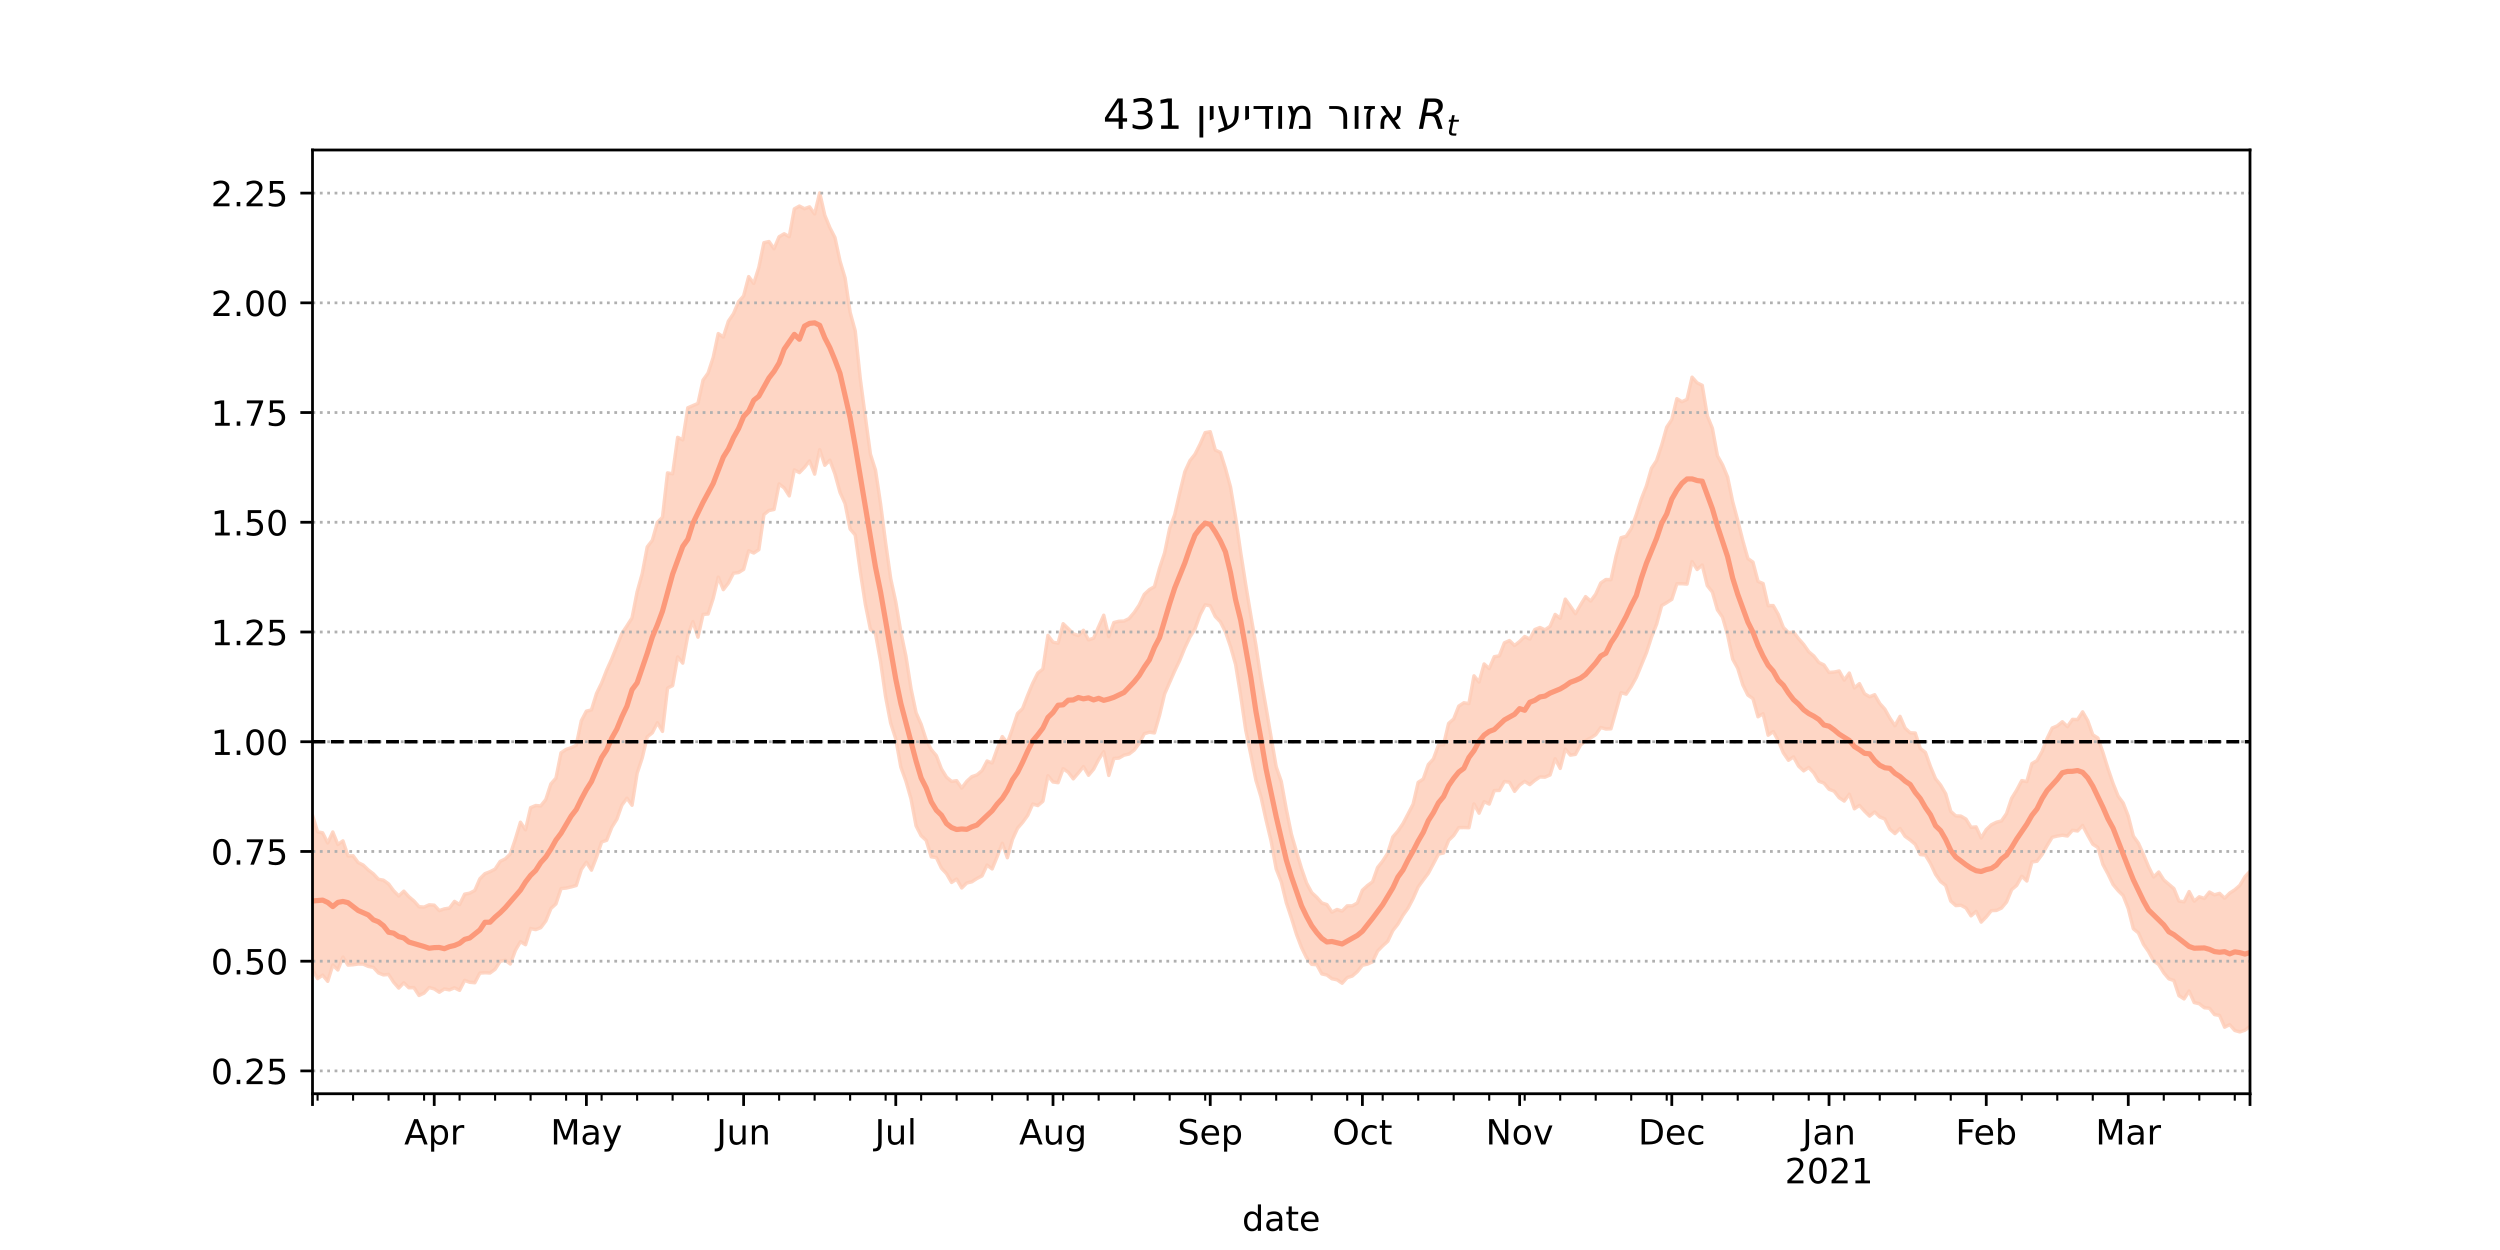 <?xml version="1.0" encoding="utf-8" standalone="no"?>
<!DOCTYPE svg PUBLIC "-//W3C//DTD SVG 1.1//EN"
  "http://www.w3.org/Graphics/SVG/1.1/DTD/svg11.dtd">
<!-- Created with matplotlib (https://matplotlib.org/) -->
<svg height="360pt" version="1.1" viewBox="0 0 720 360" width="720pt" xmlns="http://www.w3.org/2000/svg" xmlns:xlink="http://www.w3.org/1999/xlink">
 <defs>
  <style type="text/css">*{stroke-linecap:butt;stroke-linejoin:round;}</style>
 </defs>
 <g id="figure_1">
  <g id="patch_1">
   <path d="M 0 360 
L 720 360 
L 720 0 
L 0 0 
z
" style="fill:#ffffff;"/>
  </g>
  <g id="axes_1">
   <g id="patch_2">
    <path d="M 90 315 
L 648 315 
L 648 43.2 
L 90 43.2 
z
" style="fill:#ffffff;"/>
   </g>
   <g id="PolyCollection_1">
    <defs>
     <path d="M 90 -80.727 
L 90 -125.17 
L 91.461 -120.443 
L 92.921 -120.14 
L 94.382 -117.229 
L 95.843 -120.382 
L 97.304 -116.794 
L 98.764 -117.824 
L 100.225 -113.482 
L 101.686 -113.53 
L 103.147 -111.568 
L 104.607 -110.856 
L 106.068 -109.446 
L 107.529 -108.332 
L 108.99 -106.773 
L 110.45 -106.493 
L 111.911 -105.427 
L 113.372 -103.455 
L 114.832 -101.972 
L 116.293 -103.34 
L 117.754 -101.747 
L 119.215 -100.509 
L 120.675 -98.866 
L 122.136 -98.747 
L 123.597 -99.408 
L 125.058 -99.305 
L 126.518 -97.749 
L 127.979 -98.234 
L 129.44 -98.463 
L 130.901 -100.39 
L 132.361 -99.472 
L 133.822 -102.481 
L 135.283 -102.765 
L 136.743 -103.529 
L 138.204 -106.905 
L 139.665 -108.382 
L 141.126 -108.938 
L 142.586 -109.695 
L 144.047 -111.9 
L 145.508 -112.631 
L 146.969 -114.025 
L 148.429 -118.359 
L 149.89 -123.19 
L 151.351 -121.028 
L 152.812 -127.388 
L 154.272 -128 
L 155.733 -127.898 
L 157.194 -129.73 
L 158.654 -134.217 
L 160.115 -135.894 
L 161.576 -143.196 
L 163.037 -144.164 
L 164.497 -144.657 
L 165.958 -145.358 
L 167.419 -152.411 
L 168.88 -155.187 
L 170.34 -155.544 
L 171.801 -160.275 
L 173.262 -163.281 
L 174.723 -166.992 
L 176.183 -170.237 
L 177.644 -173.879 
L 179.105 -177.533 
L 180.565 -179.75 
L 182.026 -182.045 
L 183.487 -189.518 
L 184.948 -194.733 
L 186.408 -202.484 
L 187.869 -204.374 
L 189.33 -209.543 
L 190.791 -211.008 
L 192.251 -223.798 
L 193.712 -223.542 
L 195.173 -234.047 
L 196.634 -233.316 
L 198.094 -242.557 
L 199.555 -243.178 
L 201.016 -243.803 
L 202.476 -250.522 
L 203.937 -252.573 
L 205.398 -257.042 
L 206.859 -263.926 
L 208.319 -262.931 
L 209.78 -267.495 
L 211.241 -269.634 
L 212.702 -273.094 
L 214.162 -274.769 
L 215.623 -280.332 
L 217.084 -278.369 
L 218.545 -282.98 
L 220.005 -290.09 
L 221.466 -290.434 
L 222.927 -288.361 
L 224.387 -291.826 
L 225.848 -292.662 
L 227.309 -291.845 
L 228.77 -299.84 
L 230.23 -300.651 
L 231.691 -299.889 
L 233.152 -300.417 
L 234.613 -298.383 
L 236.073 -304.445 
L 237.534 -298.024 
L 238.995 -294.438 
L 240.455 -291.605 
L 241.916 -284.839 
L 243.377 -279.955 
L 244.838 -270.046 
L 246.298 -264.727 
L 247.759 -250.907 
L 249.22 -239.903 
L 250.681 -229.184 
L 252.141 -224.597 
L 253.602 -214.885 
L 255.063 -203.622 
L 256.524 -193.32 
L 257.984 -186.63 
L 259.445 -177.967 
L 260.906 -171.013 
L 262.366 -161.709 
L 263.827 -154.728 
L 265.288 -151.395 
L 266.749 -146.88 
L 268.209 -144.105 
L 269.67 -142.366 
L 271.131 -138.545 
L 272.592 -136.183 
L 274.052 -134.951 
L 275.513 -135.151 
L 276.974 -133.042 
L 278.435 -134.977 
L 279.895 -136.318 
L 281.356 -136.815 
L 282.817 -138.048 
L 284.277 -140.827 
L 285.738 -140.262 
L 287.199 -144.336 
L 288.66 -147.86 
L 290.12 -145.994 
L 291.581 -150.108 
L 293.042 -154.487 
L 294.503 -155.936 
L 295.963 -159.728 
L 297.424 -163.23 
L 298.885 -166.148 
L 300.346 -167.316 
L 301.806 -177.012 
L 303.267 -175.049 
L 304.728 -174.763 
L 306.188 -180.365 
L 307.649 -178.959 
L 309.11 -177.452 
L 310.571 -176.984 
L 312.031 -178.474 
L 313.492 -175.713 
L 314.953 -176.182 
L 316.414 -179.517 
L 317.874 -182.813 
L 319.335 -176.67 
L 320.796 -180.707 
L 322.257 -181.071 
L 323.717 -181.129 
L 325.178 -181.859 
L 326.639 -183.592 
L 328.099 -185.754 
L 329.56 -188.832 
L 331.021 -190.184 
L 332.482 -191.033 
L 333.942 -196.337 
L 335.403 -200.734 
L 336.864 -207.833 
L 338.325 -211.786 
L 339.785 -218.148 
L 341.246 -224.16 
L 342.707 -227.326 
L 344.168 -229.179 
L 345.628 -232.074 
L 347.089 -235.404 
L 348.55 -235.661 
L 350.01 -230.377 
L 351.471 -229.704 
L 352.932 -225.073 
L 354.393 -219.702 
L 355.853 -210.985 
L 357.314 -200.905 
L 358.775 -191.567 
L 360.236 -182.763 
L 361.696 -174.226 
L 363.157 -164.544 
L 364.618 -156.245 
L 366.079 -147.689 
L 367.539 -139.158 
L 369 -134.95 
L 370.461 -126.891 
L 371.921 -119.753 
L 373.382 -114.708 
L 374.843 -109.846 
L 376.304 -105.657 
L 377.764 -102.94 
L 379.225 -101.593 
L 380.686 -99.931 
L 382.147 -99.478 
L 383.607 -97.3 
L 385.068 -98.064 
L 386.529 -97.602 
L 387.99 -99.1 
L 389.45 -99.109 
L 390.911 -99.935 
L 392.372 -103.619 
L 393.832 -104.957 
L 395.293 -106.034 
L 396.754 -110.159 
L 398.215 -112.01 
L 399.675 -114.286 
L 401.136 -118.962 
L 402.597 -120.628 
L 404.058 -122.797 
L 405.518 -125.575 
L 406.979 -128.405 
L 408.44 -134.677 
L 409.901 -135.636 
L 411.361 -139.807 
L 412.822 -141.416 
L 414.283 -145.429 
L 415.743 -145.513 
L 417.204 -151.648 
L 418.665 -152.933 
L 420.126 -156.631 
L 421.586 -157.596 
L 423.047 -157.358 
L 424.508 -165.356 
L 425.969 -163.571 
L 427.429 -168.777 
L 428.89 -167.449 
L 430.351 -170.864 
L 431.812 -171.119 
L 433.272 -174.867 
L 434.733 -175.511 
L 436.194 -174.086 
L 437.654 -175.256 
L 439.115 -176.674 
L 440.576 -175.945 
L 442.037 -178.696 
L 443.497 -179.276 
L 444.958 -178.608 
L 446.419 -179.6 
L 447.88 -183.039 
L 449.34 -181.952 
L 450.801 -187.442 
L 452.262 -185.427 
L 453.723 -183.275 
L 455.183 -185.763 
L 456.644 -188.171 
L 458.105 -186.892 
L 459.565 -188.868 
L 461.026 -192.087 
L 462.487 -193.097 
L 463.948 -193.049 
L 465.408 -199.779 
L 466.869 -205.148 
L 468.33 -205.54 
L 469.791 -207.757 
L 471.251 -211.765 
L 472.712 -216.32 
L 474.173 -220.059 
L 475.634 -225.133 
L 477.094 -227.345 
L 478.555 -231.75 
L 480.016 -236.964 
L 481.476 -239.159 
L 482.937 -245.177 
L 484.398 -244.295 
L 485.859 -244.981 
L 487.319 -251.365 
L 488.78 -249.737 
L 490.241 -249.026 
L 491.702 -240.23 
L 493.162 -236.654 
L 494.623 -228.725 
L 496.084 -226.139 
L 497.545 -222.619 
L 499.005 -215.558 
L 500.466 -210.11 
L 501.927 -204.3 
L 503.387 -199.133 
L 504.848 -198.096 
L 506.309 -192.545 
L 507.77 -191.943 
L 509.23 -185.57 
L 510.691 -185.595 
L 512.152 -183.016 
L 513.613 -179.266 
L 515.073 -177.821 
L 516.534 -177.958 
L 517.995 -176.048 
L 519.455 -174.389 
L 520.916 -172.304 
L 522.377 -171.069 
L 523.838 -169.201 
L 525.298 -168.488 
L 526.759 -166.328 
L 528.22 -166.44 
L 529.681 -166.752 
L 531.141 -164.13 
L 532.602 -166.152 
L 534.063 -161.892 
L 535.524 -163.112 
L 536.984 -160.201 
L 538.445 -159.329 
L 539.906 -159.916 
L 541.366 -157.394 
L 542.827 -155.773 
L 544.288 -153.173 
L 545.749 -151.008 
L 547.209 -153.678 
L 548.67 -150.291 
L 550.131 -148.95 
L 551.592 -148.882 
L 553.052 -144.403 
L 554.513 -143.311 
L 555.974 -139.224 
L 557.435 -135.724 
L 558.895 -133.896 
L 560.356 -131.393 
L 561.817 -126.32 
L 563.277 -125.012 
L 564.738 -124.958 
L 566.199 -124.092 
L 567.66 -121.733 
L 569.12 -121.844 
L 570.581 -118.68 
L 572.042 -121.059 
L 573.503 -122.456 
L 574.963 -123.192 
L 576.424 -123.566 
L 577.885 -125.691 
L 579.346 -130.068 
L 580.806 -132.434 
L 582.267 -135.18 
L 583.728 -134.901 
L 585.188 -140.085 
L 586.649 -140.931 
L 588.11 -143.537 
L 589.571 -147.291 
L 591.031 -150.321 
L 592.492 -150.941 
L 593.953 -152.131 
L 595.414 -150.743 
L 596.874 -152.818 
L 598.335 -152.756 
L 599.796 -154.982 
L 601.257 -152.465 
L 602.717 -148.375 
L 604.178 -147.45 
L 605.639 -143.299 
L 607.099 -138.624 
L 608.56 -134.369 
L 610.021 -130.711 
L 611.482 -128.724 
L 612.942 -124.957 
L 614.403 -119.196 
L 615.864 -117.146 
L 617.325 -113.912 
L 618.785 -110.381 
L 620.246 -107.421 
L 621.707 -108.863 
L 623.168 -106.578 
L 624.628 -105.324 
L 626.089 -104.075 
L 627.55 -100.485 
L 629.01 -100.276 
L 630.471 -103.228 
L 631.932 -100.471 
L 633.393 -101.72 
L 634.853 -101.246 
L 636.314 -103.084 
L 637.775 -102.293 
L 639.236 -102.71 
L 640.696 -101.317 
L 642.157 -102.791 
L 643.618 -103.732 
L 645.079 -105.02 
L 646.539 -107.486 
L 648 -109.049 
L 649.461 -109.717 
L 650.921 -111.708 
L 652.382 -109.91 
L 653.843 -113.244 
L 655.304 -110.783 
L 656.764 -109.891 
L 658.225 -113.359 
L 659.686 -116.716 
L 659.686 -61.918 
L 659.686 -61.918 
L 658.225 -60.502 
L 656.764 -57.355 
L 655.304 -60.129 
L 653.843 -62.52 
L 652.382 -61.118 
L 650.921 -63.672 
L 649.461 -63.027 
L 648 -64.429 
L 646.539 -63.308 
L 645.079 -62.812 
L 643.618 -63.231 
L 642.157 -64.899 
L 640.696 -64.172 
L 639.236 -67.555 
L 637.775 -67.807 
L 636.314 -69.626 
L 634.853 -69.77 
L 633.393 -70.931 
L 631.932 -71.259 
L 630.471 -74.591 
L 629.01 -72.318 
L 627.55 -73.241 
L 626.089 -77.616 
L 624.628 -78.093 
L 623.168 -79.829 
L 621.707 -82.214 
L 620.246 -83.283 
L 618.785 -85.936 
L 617.325 -88.055 
L 615.864 -91.323 
L 614.403 -92.521 
L 612.942 -98.35 
L 611.482 -102.049 
L 610.021 -103.51 
L 608.56 -105.278 
L 607.099 -108.31 
L 605.639 -111.034 
L 604.178 -115.932 
L 602.717 -116.877 
L 601.257 -119.464 
L 599.796 -122.254 
L 598.335 -120.684 
L 596.874 -120.886 
L 595.414 -119.234 
L 593.953 -119.462 
L 592.492 -119.217 
L 591.031 -118.871 
L 589.571 -116.477 
L 588.11 -113.888 
L 586.649 -111.962 
L 585.188 -111.761 
L 583.728 -106.274 
L 582.267 -107.639 
L 580.806 -105.018 
L 579.346 -103.769 
L 577.885 -100.223 
L 576.424 -98.469 
L 574.963 -97.802 
L 573.503 -97.74 
L 572.042 -95.935 
L 570.581 -94.442 
L 569.12 -97.497 
L 567.66 -96.235 
L 566.199 -98.507 
L 564.738 -99.295 
L 563.277 -99.189 
L 561.817 -100.492 
L 560.356 -104.988 
L 558.895 -106.118 
L 557.435 -108.209 
L 555.974 -111.324 
L 554.513 -113.744 
L 553.052 -113.884 
L 551.592 -116.849 
L 550.131 -118.091 
L 548.67 -119.14 
L 547.209 -121.393 
L 545.749 -119.934 
L 544.288 -121.198 
L 542.827 -124.145 
L 541.366 -124.717 
L 539.906 -126.163 
L 538.445 -124.956 
L 536.984 -126.393 
L 535.524 -128.041 
L 534.063 -127.075 
L 532.602 -131.27 
L 531.141 -129.295 
L 529.681 -130.263 
L 528.22 -132.14 
L 526.759 -132.7 
L 525.298 -134.471 
L 523.838 -134.997 
L 522.377 -137.414 
L 520.916 -138.969 
L 519.455 -137.991 
L 517.995 -139.362 
L 516.534 -142.003 
L 515.073 -141.043 
L 513.613 -143.168 
L 512.152 -146.654 
L 510.691 -149.311 
L 509.23 -148.258 
L 507.77 -154.449 
L 506.309 -153.578 
L 504.848 -158.808 
L 503.387 -159.815 
L 501.927 -162.76 
L 500.466 -167.538 
L 499.005 -170.187 
L 497.545 -177.176 
L 496.084 -182.264 
L 494.623 -184.37 
L 493.162 -189.498 
L 491.702 -191.344 
L 490.241 -197.264 
L 488.78 -195.989 
L 487.319 -198.252 
L 485.859 -191.786 
L 484.398 -191.893 
L 482.937 -191.881 
L 481.476 -187.388 
L 480.016 -186.444 
L 478.555 -185.582 
L 477.094 -180.222 
L 475.634 -176.538 
L 474.173 -172.002 
L 472.712 -168.462 
L 471.251 -164.913 
L 469.791 -162.273 
L 468.33 -160.093 
L 466.869 -160.504 
L 465.408 -155.28 
L 463.948 -150.11 
L 462.487 -150.052 
L 461.026 -150.478 
L 459.565 -148.425 
L 458.105 -147.459 
L 456.644 -146.673 
L 455.183 -145.418 
L 453.723 -142.741 
L 452.262 -142.53 
L 450.801 -144.279 
L 449.34 -138.703 
L 447.88 -141.487 
L 446.419 -136.812 
L 444.958 -136.182 
L 443.497 -136.243 
L 442.037 -135.256 
L 440.576 -134.033 
L 439.115 -134.961 
L 437.654 -133.889 
L 436.194 -132.098 
L 434.733 -134.712 
L 433.272 -134.926 
L 431.812 -132.342 
L 430.351 -132.331 
L 428.89 -128.427 
L 427.429 -129.14 
L 425.969 -125.807 
L 424.508 -128.468 
L 423.047 -121.617 
L 421.586 -121.664 
L 420.126 -121.649 
L 418.665 -119.394 
L 417.204 -117.98 
L 415.743 -114.342 
L 414.283 -114.03 
L 412.822 -111.233 
L 411.361 -108.507 
L 409.901 -106.564 
L 408.44 -104.575 
L 406.979 -101.251 
L 405.518 -98.462 
L 404.058 -96.398 
L 402.597 -93.86 
L 401.136 -92.009 
L 399.675 -88.911 
L 398.215 -87.597 
L 396.754 -86.11 
L 395.293 -82.997 
L 393.832 -82.342 
L 392.372 -82.002 
L 390.911 -80.171 
L 389.45 -78.898 
L 387.99 -78.453 
L 386.529 -76.833 
L 385.068 -77.831 
L 383.607 -78.114 
L 382.147 -79.2 
L 380.686 -79.524 
L 379.225 -82.177 
L 377.764 -82.271 
L 376.304 -84.113 
L 374.843 -87.098 
L 373.382 -90.923 
L 371.921 -95.642 
L 370.461 -100.018 
L 369 -106.056 
L 367.539 -109.766 
L 366.079 -117.776 
L 364.618 -123.883 
L 363.157 -130.515 
L 361.696 -135.317 
L 360.236 -142.639 
L 358.775 -149.709 
L 357.314 -159.693 
L 355.853 -168.658 
L 354.393 -173.776 
L 352.932 -178.039 
L 351.471 -180.918 
L 350.01 -182.434 
L 348.55 -185.53 
L 347.089 -185.817 
L 345.628 -182.98 
L 344.168 -178.916 
L 342.707 -176.54 
L 341.246 -173.462 
L 339.785 -169.861 
L 338.325 -166.804 
L 336.864 -163.483 
L 335.403 -160.132 
L 333.942 -153.965 
L 332.482 -148.916 
L 331.021 -149.121 
L 329.56 -148.688 
L 328.099 -145.943 
L 326.639 -143.974 
L 325.178 -142.852 
L 323.717 -142.516 
L 322.257 -141.677 
L 320.796 -141.56 
L 319.335 -136.682 
L 317.874 -143.519 
L 316.414 -141.27 
L 314.953 -138.453 
L 313.492 -136.728 
L 312.031 -139.211 
L 310.571 -137.389 
L 309.11 -135.695 
L 307.649 -137.591 
L 306.188 -138.606 
L 304.728 -134.587 
L 303.267 -134.803 
L 301.806 -136.584 
L 300.346 -129.235 
L 298.885 -127.997 
L 297.424 -128.44 
L 295.963 -125.155 
L 294.503 -123.141 
L 293.042 -121.453 
L 291.581 -118.232 
L 290.12 -112.978 
L 288.66 -117.141 
L 287.199 -113.343 
L 285.738 -109.75 
L 284.277 -110.845 
L 282.817 -107.74 
L 281.356 -106.999 
L 279.895 -106.047 
L 278.435 -105.701 
L 276.974 -104.267 
L 275.513 -106.828 
L 274.052 -105.859 
L 272.592 -108.397 
L 271.131 -109.97 
L 269.67 -113.036 
L 268.209 -113.238 
L 266.749 -117.965 
L 265.288 -119.315 
L 263.827 -122.173 
L 262.366 -129.961 
L 260.906 -135.046 
L 259.445 -139.075 
L 257.984 -147.196 
L 256.524 -151.706 
L 255.063 -159.297 
L 253.602 -169.498 
L 252.141 -177.534 
L 250.681 -178.752 
L 249.22 -185.975 
L 247.759 -195.418 
L 246.298 -205.94 
L 244.838 -207.658 
L 243.377 -214.977 
L 241.916 -218.22 
L 240.455 -223.525 
L 238.995 -227.45 
L 237.534 -226.002 
L 236.073 -230.501 
L 234.613 -223.454 
L 233.152 -227.245 
L 231.691 -225.391 
L 230.23 -223.885 
L 228.77 -224.669 
L 227.309 -217.187 
L 225.848 -219.479 
L 224.387 -220.629 
L 222.927 -213.278 
L 221.466 -212.982 
L 220.005 -211.809 
L 218.545 -201.698 
L 217.084 -200.735 
L 215.623 -201.378 
L 214.162 -196.019 
L 212.702 -195.106 
L 211.241 -194.924 
L 209.78 -192.075 
L 208.319 -190.189 
L 206.859 -193.785 
L 205.398 -187.687 
L 203.937 -183.169 
L 202.476 -183.049 
L 201.016 -176.501 
L 199.555 -180.972 
L 198.094 -177.062 
L 196.634 -169.024 
L 195.173 -170.806 
L 193.712 -162.547 
L 192.251 -161.819 
L 190.791 -149.366 
L 189.33 -151.844 
L 187.869 -148.965 
L 186.408 -147.795 
L 184.948 -141.682 
L 183.487 -137.301 
L 182.026 -128.088 
L 180.565 -130.109 
L 179.105 -128.138 
L 177.644 -124.062 
L 176.183 -121.723 
L 174.723 -118.004 
L 173.262 -117.508 
L 171.801 -113.163 
L 170.34 -109.401 
L 168.88 -111.671 
L 167.419 -109.595 
L 165.958 -104.983 
L 164.497 -104.571 
L 163.037 -104.242 
L 161.576 -104.092 
L 160.115 -99.692 
L 158.654 -98.335 
L 157.194 -94.765 
L 155.733 -92.823 
L 154.272 -92.272 
L 152.812 -92.582 
L 151.351 -87.93 
L 149.89 -88.793 
L 148.429 -86.297 
L 146.969 -82.365 
L 145.508 -83.456 
L 144.047 -83.138 
L 142.586 -80.87 
L 141.126 -79.784 
L 139.665 -79.85 
L 138.204 -79.758 
L 136.743 -76.971 
L 135.283 -77.107 
L 133.822 -77.661 
L 132.361 -74.781 
L 130.901 -75.519 
L 129.44 -74.913 
L 127.979 -75.187 
L 126.518 -74.236 
L 125.058 -75.202 
L 123.597 -75.6 
L 122.136 -73.993 
L 120.675 -73.309 
L 119.215 -75.549 
L 117.754 -75.535 
L 116.293 -76.957 
L 114.832 -75.443 
L 113.372 -77.11 
L 111.911 -79.359 
L 110.45 -79.225 
L 108.99 -79.805 
L 107.529 -81.412 
L 106.068 -81.677 
L 104.607 -82.337 
L 103.147 -82.363 
L 101.686 -82.155 
L 100.225 -82.059 
L 98.764 -84.345 
L 97.304 -80.654 
L 95.843 -82.057 
L 94.382 -77.384 
L 92.921 -79.152 
L 91.461 -78.168 
L 90 -80.727 
z
" id="m3e6ea1a0b1" style="stroke:#fdcbb6;stroke-opacity:0.8;"/>
    </defs>
    <g clip-path="url(#p56679fb0d2)">
     <use style="fill:#fdcbb6;fill-opacity:0.8;stroke:#fdcbb6;stroke-opacity:0.8;" x="0" xlink:href="#m3e6ea1a0b1" y="360"/>
    </g>
   </g>
   <g id="matplotlib.axis_1">
    <g id="xtick_1">
     <g id="line2d_1">
      <defs>
       <path d="M 0 0 
L 0 3.5 
" id="m71eca5de7c" style="stroke:#000000;stroke-width:0.8;"/>
      </defs>
      <g>
       <use style="stroke:#000000;stroke-width:0.8;" x="90" xlink:href="#m71eca5de7c" y="315"/>
      </g>
     </g>
    </g>
    <g id="xtick_2">
     <g id="line2d_2">
      <g>
       <use style="stroke:#000000;stroke-width:0.8;" x="125.058" xlink:href="#m71eca5de7c" y="315"/>
      </g>
     </g>
     <g id="text_1">
      <!-- Apr -->
      <g transform="translate(116.408 329.598)scale(0.1 -0.1)">
       <defs>
        <path d="M 34.188 63.188 
L 20.797 26.906 
L 47.609 26.906 
z
M 28.609 72.906 
L 39.797 72.906 
L 67.578 0 
L 57.328 0 
L 50.688 18.703 
L 17.828 18.703 
L 11.188 0 
L 0.781 0 
z
" id="DejaVuSans-65"/>
        <path d="M 18.109 8.203 
L 18.109 -20.797 
L 9.078 -20.797 
L 9.078 54.688 
L 18.109 54.688 
L 18.109 46.391 
Q 20.953 51.266 25.266 53.625 
Q 29.594 56 35.594 56 
Q 45.562 56 51.781 48.094 
Q 58.016 40.188 58.016 27.297 
Q 58.016 14.406 51.781 6.484 
Q 45.562 -1.422 35.594 -1.422 
Q 29.594 -1.422 25.266 0.953 
Q 20.953 3.328 18.109 8.203 
z
M 48.688 27.297 
Q 48.688 37.203 44.609 42.844 
Q 40.531 48.484 33.406 48.484 
Q 26.266 48.484 22.188 42.844 
Q 18.109 37.203 18.109 27.297 
Q 18.109 17.391 22.188 11.75 
Q 26.266 6.109 33.406 6.109 
Q 40.531 6.109 44.609 11.75 
Q 48.688 17.391 48.688 27.297 
z
" id="DejaVuSans-112"/>
        <path d="M 41.109 46.297 
Q 39.594 47.172 37.812 47.578 
Q 36.031 48 33.891 48 
Q 26.266 48 22.188 43.047 
Q 18.109 38.094 18.109 28.812 
L 18.109 0 
L 9.078 0 
L 9.078 54.688 
L 18.109 54.688 
L 18.109 46.188 
Q 20.953 51.172 25.484 53.578 
Q 30.031 56 36.531 56 
Q 37.453 56 38.578 55.875 
Q 39.703 55.766 41.062 55.516 
z
" id="DejaVuSans-114"/>
       </defs>
       <use xlink:href="#DejaVuSans-65"/>
       <use x="68.408" xlink:href="#DejaVuSans-112"/>
       <use x="131.885" xlink:href="#DejaVuSans-114"/>
      </g>
     </g>
    </g>
    <g id="xtick_3">
     <g id="line2d_3">
      <g>
       <use style="stroke:#000000;stroke-width:0.8;" x="168.88" xlink:href="#m71eca5de7c" y="315"/>
      </g>
     </g>
     <g id="text_2">
      <!-- May -->
      <g transform="translate(158.542 329.598)scale(0.1 -0.1)">
       <defs>
        <path d="M 9.812 72.906 
L 24.516 72.906 
L 43.109 23.297 
L 61.812 72.906 
L 76.516 72.906 
L 76.516 0 
L 66.891 0 
L 66.891 64.016 
L 48.094 14.016 
L 38.188 14.016 
L 19.391 64.016 
L 19.391 0 
L 9.812 0 
z
" id="DejaVuSans-77"/>
        <path d="M 34.281 27.484 
Q 23.391 27.484 19.188 25 
Q 14.984 22.516 14.984 16.5 
Q 14.984 11.719 18.141 8.906 
Q 21.297 6.109 26.703 6.109 
Q 34.188 6.109 38.703 11.406 
Q 43.219 16.703 43.219 25.484 
L 43.219 27.484 
z
M 52.203 31.203 
L 52.203 0 
L 43.219 0 
L 43.219 8.297 
Q 40.141 3.328 35.547 0.953 
Q 30.953 -1.422 24.312 -1.422 
Q 15.922 -1.422 10.953 3.297 
Q 6 8.016 6 15.922 
Q 6 25.141 12.172 29.828 
Q 18.359 34.516 30.609 34.516 
L 43.219 34.516 
L 43.219 35.406 
Q 43.219 41.609 39.141 45 
Q 35.062 48.391 27.688 48.391 
Q 23 48.391 18.547 47.266 
Q 14.109 46.141 10.016 43.891 
L 10.016 52.203 
Q 14.938 54.109 19.578 55.047 
Q 24.219 56 28.609 56 
Q 40.484 56 46.344 49.844 
Q 52.203 43.703 52.203 31.203 
z
" id="DejaVuSans-97"/>
        <path d="M 32.172 -5.078 
Q 28.375 -14.844 24.75 -17.812 
Q 21.141 -20.797 15.094 -20.797 
L 7.906 -20.797 
L 7.906 -13.281 
L 13.188 -13.281 
Q 16.891 -13.281 18.938 -11.516 
Q 21 -9.766 23.484 -3.219 
L 25.094 0.875 
L 2.984 54.688 
L 12.5 54.688 
L 29.594 11.922 
L 46.688 54.688 
L 56.203 54.688 
z
" id="DejaVuSans-121"/>
       </defs>
       <use xlink:href="#DejaVuSans-77"/>
       <use x="86.279" xlink:href="#DejaVuSans-97"/>
       <use x="147.559" xlink:href="#DejaVuSans-121"/>
      </g>
     </g>
    </g>
    <g id="xtick_4">
     <g id="line2d_4">
      <g>
       <use style="stroke:#000000;stroke-width:0.8;" x="214.162" xlink:href="#m71eca5de7c" y="315"/>
      </g>
     </g>
     <g id="text_3">
      <!-- Jun -->
      <g transform="translate(206.35 329.598)scale(0.1 -0.1)">
       <defs>
        <path d="M 9.812 72.906 
L 19.672 72.906 
L 19.672 5.078 
Q 19.672 -8.109 14.672 -14.062 
Q 9.672 -20.016 -1.422 -20.016 
L -5.172 -20.016 
L -5.172 -11.719 
L -2.094 -11.719 
Q 4.438 -11.719 7.125 -8.047 
Q 9.812 -4.391 9.812 5.078 
z
" id="DejaVuSans-74"/>
        <path d="M 8.5 21.578 
L 8.5 54.688 
L 17.484 54.688 
L 17.484 21.922 
Q 17.484 14.156 20.5 10.266 
Q 23.531 6.391 29.594 6.391 
Q 36.859 6.391 41.078 11.031 
Q 45.312 15.672 45.312 23.688 
L 45.312 54.688 
L 54.297 54.688 
L 54.297 0 
L 45.312 0 
L 45.312 8.406 
Q 42.047 3.422 37.719 1 
Q 33.406 -1.422 27.688 -1.422 
Q 18.266 -1.422 13.375 4.438 
Q 8.5 10.297 8.5 21.578 
z
M 31.109 56 
z
" id="DejaVuSans-117"/>
        <path d="M 54.891 33.016 
L 54.891 0 
L 45.906 0 
L 45.906 32.719 
Q 45.906 40.484 42.875 44.328 
Q 39.844 48.188 33.797 48.188 
Q 26.516 48.188 22.312 43.547 
Q 18.109 38.922 18.109 30.906 
L 18.109 0 
L 9.078 0 
L 9.078 54.688 
L 18.109 54.688 
L 18.109 46.188 
Q 21.344 51.125 25.703 53.562 
Q 30.078 56 35.797 56 
Q 45.219 56 50.047 50.172 
Q 54.891 44.344 54.891 33.016 
z
" id="DejaVuSans-110"/>
       </defs>
       <use xlink:href="#DejaVuSans-74"/>
       <use x="29.492" xlink:href="#DejaVuSans-117"/>
       <use x="92.871" xlink:href="#DejaVuSans-110"/>
      </g>
     </g>
    </g>
    <g id="xtick_5">
     <g id="line2d_5">
      <g>
       <use style="stroke:#000000;stroke-width:0.8;" x="257.984" xlink:href="#m71eca5de7c" y="315"/>
      </g>
     </g>
     <g id="text_4">
      <!-- Jul -->
      <g transform="translate(251.951 329.598)scale(0.1 -0.1)">
       <defs>
        <path d="M 9.422 75.984 
L 18.406 75.984 
L 18.406 0 
L 9.422 0 
z
" id="DejaVuSans-108"/>
       </defs>
       <use xlink:href="#DejaVuSans-74"/>
       <use x="29.492" xlink:href="#DejaVuSans-117"/>
       <use x="92.871" xlink:href="#DejaVuSans-108"/>
      </g>
     </g>
    </g>
    <g id="xtick_6">
     <g id="line2d_6">
      <g>
       <use style="stroke:#000000;stroke-width:0.8;" x="303.267" xlink:href="#m71eca5de7c" y="315"/>
      </g>
     </g>
     <g id="text_5">
      <!-- Aug -->
      <g transform="translate(293.504 329.598)scale(0.1 -0.1)">
       <defs>
        <path d="M 45.406 27.984 
Q 45.406 37.75 41.375 43.109 
Q 37.359 48.484 30.078 48.484 
Q 22.859 48.484 18.828 43.109 
Q 14.797 37.75 14.797 27.984 
Q 14.797 18.266 18.828 12.891 
Q 22.859 7.516 30.078 7.516 
Q 37.359 7.516 41.375 12.891 
Q 45.406 18.266 45.406 27.984 
z
M 54.391 6.781 
Q 54.391 -7.172 48.188 -13.984 
Q 42 -20.797 29.203 -20.797 
Q 24.469 -20.797 20.266 -20.094 
Q 16.062 -19.391 12.109 -17.922 
L 12.109 -9.188 
Q 16.062 -11.328 19.922 -12.344 
Q 23.781 -13.375 27.781 -13.375 
Q 36.625 -13.375 41.016 -8.766 
Q 45.406 -4.156 45.406 5.172 
L 45.406 9.625 
Q 42.625 4.781 38.281 2.391 
Q 33.938 0 27.875 0 
Q 17.828 0 11.672 7.656 
Q 5.516 15.328 5.516 27.984 
Q 5.516 40.672 11.672 48.328 
Q 17.828 56 27.875 56 
Q 33.938 56 38.281 53.609 
Q 42.625 51.219 45.406 46.391 
L 45.406 54.688 
L 54.391 54.688 
z
" id="DejaVuSans-103"/>
       </defs>
       <use xlink:href="#DejaVuSans-65"/>
       <use x="68.408" xlink:href="#DejaVuSans-117"/>
       <use x="131.787" xlink:href="#DejaVuSans-103"/>
      </g>
     </g>
    </g>
    <g id="xtick_7">
     <g id="line2d_7">
      <g>
       <use style="stroke:#000000;stroke-width:0.8;" x="348.55" xlink:href="#m71eca5de7c" y="315"/>
      </g>
     </g>
     <g id="text_6">
      <!-- Sep -->
      <g transform="translate(339.125 329.598)scale(0.1 -0.1)">
       <defs>
        <path d="M 53.516 70.516 
L 53.516 60.891 
Q 47.906 63.578 42.922 64.891 
Q 37.938 66.219 33.297 66.219 
Q 25.25 66.219 20.875 63.094 
Q 16.5 59.969 16.5 54.203 
Q 16.5 49.359 19.406 46.891 
Q 22.312 44.438 30.422 42.922 
L 36.375 41.703 
Q 47.406 39.594 52.656 34.297 
Q 57.906 29 57.906 20.125 
Q 57.906 9.516 50.797 4.047 
Q 43.703 -1.422 29.984 -1.422 
Q 24.812 -1.422 18.969 -0.25 
Q 13.141 0.922 6.891 3.219 
L 6.891 13.375 
Q 12.891 10.016 18.656 8.297 
Q 24.422 6.594 29.984 6.594 
Q 38.422 6.594 43.016 9.906 
Q 47.609 13.234 47.609 19.391 
Q 47.609 24.75 44.312 27.781 
Q 41.016 30.812 33.5 32.328 
L 27.484 33.5 
Q 16.453 35.688 11.516 40.375 
Q 6.594 45.062 6.594 53.422 
Q 6.594 63.094 13.406 68.656 
Q 20.219 74.219 32.172 74.219 
Q 37.312 74.219 42.625 73.281 
Q 47.953 72.359 53.516 70.516 
z
" id="DejaVuSans-83"/>
        <path d="M 56.203 29.594 
L 56.203 25.203 
L 14.891 25.203 
Q 15.484 15.922 20.484 11.062 
Q 25.484 6.203 34.422 6.203 
Q 39.594 6.203 44.453 7.469 
Q 49.312 8.734 54.109 11.281 
L 54.109 2.781 
Q 49.266 0.734 44.188 -0.344 
Q 39.109 -1.422 33.891 -1.422 
Q 20.797 -1.422 13.156 6.188 
Q 5.516 13.812 5.516 26.812 
Q 5.516 40.234 12.766 48.109 
Q 20.016 56 32.328 56 
Q 43.359 56 49.781 48.891 
Q 56.203 41.797 56.203 29.594 
z
M 47.219 32.234 
Q 47.125 39.594 43.094 43.984 
Q 39.062 48.391 32.422 48.391 
Q 24.906 48.391 20.391 44.141 
Q 15.875 39.891 15.188 32.172 
z
" id="DejaVuSans-101"/>
       </defs>
       <use xlink:href="#DejaVuSans-83"/>
       <use x="63.477" xlink:href="#DejaVuSans-101"/>
       <use x="125" xlink:href="#DejaVuSans-112"/>
      </g>
     </g>
    </g>
    <g id="xtick_8">
     <g id="line2d_8">
      <g>
       <use style="stroke:#000000;stroke-width:0.8;" x="392.372" xlink:href="#m71eca5de7c" y="315"/>
      </g>
     </g>
     <g id="text_7">
      <!-- Oct -->
      <g transform="translate(383.726 329.598)scale(0.1 -0.1)">
       <defs>
        <path d="M 39.406 66.219 
Q 28.656 66.219 22.328 58.203 
Q 16.016 50.203 16.016 36.375 
Q 16.016 22.609 22.328 14.594 
Q 28.656 6.594 39.406 6.594 
Q 50.141 6.594 56.422 14.594 
Q 62.703 22.609 62.703 36.375 
Q 62.703 50.203 56.422 58.203 
Q 50.141 66.219 39.406 66.219 
z
M 39.406 74.219 
Q 54.734 74.219 63.906 63.938 
Q 73.094 53.656 73.094 36.375 
Q 73.094 19.141 63.906 8.859 
Q 54.734 -1.422 39.406 -1.422 
Q 24.031 -1.422 14.812 8.828 
Q 5.609 19.094 5.609 36.375 
Q 5.609 53.656 14.812 63.938 
Q 24.031 74.219 39.406 74.219 
z
" id="DejaVuSans-79"/>
        <path d="M 48.781 52.594 
L 48.781 44.188 
Q 44.969 46.297 41.141 47.344 
Q 37.312 48.391 33.406 48.391 
Q 24.656 48.391 19.812 42.844 
Q 14.984 37.312 14.984 27.297 
Q 14.984 17.281 19.812 11.734 
Q 24.656 6.203 33.406 6.203 
Q 37.312 6.203 41.141 7.25 
Q 44.969 8.297 48.781 10.406 
L 48.781 2.094 
Q 45.016 0.344 40.984 -0.531 
Q 36.969 -1.422 32.422 -1.422 
Q 20.062 -1.422 12.781 6.344 
Q 5.516 14.109 5.516 27.297 
Q 5.516 40.672 12.859 48.328 
Q 20.219 56 33.016 56 
Q 37.156 56 41.109 55.141 
Q 45.062 54.297 48.781 52.594 
z
" id="DejaVuSans-99"/>
        <path d="M 18.312 70.219 
L 18.312 54.688 
L 36.812 54.688 
L 36.812 47.703 
L 18.312 47.703 
L 18.312 18.016 
Q 18.312 11.328 20.141 9.422 
Q 21.969 7.516 27.594 7.516 
L 36.812 7.516 
L 36.812 0 
L 27.594 0 
Q 17.188 0 13.234 3.875 
Q 9.281 7.766 9.281 18.016 
L 9.281 47.703 
L 2.688 47.703 
L 2.688 54.688 
L 9.281 54.688 
L 9.281 70.219 
z
" id="DejaVuSans-116"/>
       </defs>
       <use xlink:href="#DejaVuSans-79"/>
       <use x="78.711" xlink:href="#DejaVuSans-99"/>
       <use x="133.691" xlink:href="#DejaVuSans-116"/>
      </g>
     </g>
    </g>
    <g id="xtick_9">
     <g id="line2d_9">
      <g>
       <use style="stroke:#000000;stroke-width:0.8;" x="437.654" xlink:href="#m71eca5de7c" y="315"/>
      </g>
     </g>
     <g id="text_8">
      <!-- Nov -->
      <g transform="translate(427.895 329.598)scale(0.1 -0.1)">
       <defs>
        <path d="M 9.812 72.906 
L 23.094 72.906 
L 55.422 11.922 
L 55.422 72.906 
L 64.984 72.906 
L 64.984 0 
L 51.703 0 
L 19.391 60.984 
L 19.391 0 
L 9.812 0 
z
" id="DejaVuSans-78"/>
        <path d="M 30.609 48.391 
Q 23.391 48.391 19.188 42.75 
Q 14.984 37.109 14.984 27.297 
Q 14.984 17.484 19.156 11.844 
Q 23.344 6.203 30.609 6.203 
Q 37.797 6.203 41.984 11.859 
Q 46.188 17.531 46.188 27.297 
Q 46.188 37.016 41.984 42.703 
Q 37.797 48.391 30.609 48.391 
z
M 30.609 56 
Q 42.328 56 49.016 48.375 
Q 55.719 40.766 55.719 27.297 
Q 55.719 13.875 49.016 6.219 
Q 42.328 -1.422 30.609 -1.422 
Q 18.844 -1.422 12.172 6.219 
Q 5.516 13.875 5.516 27.297 
Q 5.516 40.766 12.172 48.375 
Q 18.844 56 30.609 56 
z
" id="DejaVuSans-111"/>
        <path d="M 2.984 54.688 
L 12.5 54.688 
L 29.594 8.797 
L 46.688 54.688 
L 56.203 54.688 
L 35.688 0 
L 23.484 0 
z
" id="DejaVuSans-118"/>
       </defs>
       <use xlink:href="#DejaVuSans-78"/>
       <use x="74.805" xlink:href="#DejaVuSans-111"/>
       <use x="135.986" xlink:href="#DejaVuSans-118"/>
      </g>
     </g>
    </g>
    <g id="xtick_10">
     <g id="line2d_10">
      <g>
       <use style="stroke:#000000;stroke-width:0.8;" x="481.476" xlink:href="#m71eca5de7c" y="315"/>
      </g>
     </g>
     <g id="text_9">
      <!-- Dec -->
      <g transform="translate(471.801 329.598)scale(0.1 -0.1)">
       <defs>
        <path d="M 19.672 64.797 
L 19.672 8.109 
L 31.594 8.109 
Q 46.688 8.109 53.688 14.938 
Q 60.688 21.781 60.688 36.531 
Q 60.688 51.172 53.688 57.984 
Q 46.688 64.797 31.594 64.797 
z
M 9.812 72.906 
L 30.078 72.906 
Q 51.266 72.906 61.172 64.094 
Q 71.094 55.281 71.094 36.531 
Q 71.094 17.672 61.125 8.828 
Q 51.172 0 30.078 0 
L 9.812 0 
z
" id="DejaVuSans-68"/>
       </defs>
       <use xlink:href="#DejaVuSans-68"/>
       <use x="77.002" xlink:href="#DejaVuSans-101"/>
       <use x="138.525" xlink:href="#DejaVuSans-99"/>
      </g>
     </g>
    </g>
    <g id="xtick_11">
     <g id="line2d_11">
      <g>
       <use style="stroke:#000000;stroke-width:0.8;" x="526.759" xlink:href="#m71eca5de7c" y="315"/>
      </g>
     </g>
     <g id="text_10">
      <!-- Jan -->
      <g transform="translate(519.051 329.598)scale(0.1 -0.1)">
       <use xlink:href="#DejaVuSans-74"/>
       <use x="29.492" xlink:href="#DejaVuSans-97"/>
       <use x="90.771" xlink:href="#DejaVuSans-110"/>
      </g>
      <!-- 2021 -->
      <g transform="translate(514.034 340.796)scale(0.1 -0.1)">
       <defs>
        <path d="M 19.188 8.297 
L 53.609 8.297 
L 53.609 0 
L 7.328 0 
L 7.328 8.297 
Q 12.938 14.109 22.625 23.891 
Q 32.328 33.688 34.812 36.531 
Q 39.547 41.844 41.422 45.531 
Q 43.312 49.219 43.312 52.781 
Q 43.312 58.594 39.234 62.25 
Q 35.156 65.922 28.609 65.922 
Q 23.969 65.922 18.812 64.312 
Q 13.672 62.703 7.812 59.422 
L 7.812 69.391 
Q 13.766 71.781 18.938 73 
Q 24.125 74.219 28.422 74.219 
Q 39.75 74.219 46.484 68.547 
Q 53.219 62.891 53.219 53.422 
Q 53.219 48.922 51.531 44.891 
Q 49.859 40.875 45.406 35.406 
Q 44.188 33.984 37.641 27.219 
Q 31.109 20.453 19.188 8.297 
z
" id="DejaVuSans-50"/>
        <path d="M 31.781 66.406 
Q 24.172 66.406 20.328 58.906 
Q 16.5 51.422 16.5 36.375 
Q 16.5 21.391 20.328 13.891 
Q 24.172 6.391 31.781 6.391 
Q 39.453 6.391 43.281 13.891 
Q 47.125 21.391 47.125 36.375 
Q 47.125 51.422 43.281 58.906 
Q 39.453 66.406 31.781 66.406 
z
M 31.781 74.219 
Q 44.047 74.219 50.516 64.516 
Q 56.984 54.828 56.984 36.375 
Q 56.984 17.969 50.516 8.266 
Q 44.047 -1.422 31.781 -1.422 
Q 19.531 -1.422 13.062 8.266 
Q 6.594 17.969 6.594 36.375 
Q 6.594 54.828 13.062 64.516 
Q 19.531 74.219 31.781 74.219 
z
" id="DejaVuSans-48"/>
        <path d="M 12.406 8.297 
L 28.516 8.297 
L 28.516 63.922 
L 10.984 60.406 
L 10.984 69.391 
L 28.422 72.906 
L 38.281 72.906 
L 38.281 8.297 
L 54.391 8.297 
L 54.391 0 
L 12.406 0 
z
" id="DejaVuSans-49"/>
       </defs>
       <use xlink:href="#DejaVuSans-50"/>
       <use x="63.623" xlink:href="#DejaVuSans-48"/>
       <use x="127.246" xlink:href="#DejaVuSans-50"/>
       <use x="190.869" xlink:href="#DejaVuSans-49"/>
      </g>
     </g>
    </g>
    <g id="xtick_12">
     <g id="line2d_12">
      <g>
       <use style="stroke:#000000;stroke-width:0.8;" x="572.042" xlink:href="#m71eca5de7c" y="315"/>
      </g>
     </g>
     <g id="text_11">
      <!-- Feb -->
      <g transform="translate(563.19 329.598)scale(0.1 -0.1)">
       <defs>
        <path d="M 9.812 72.906 
L 51.703 72.906 
L 51.703 64.594 
L 19.672 64.594 
L 19.672 43.109 
L 48.578 43.109 
L 48.578 34.812 
L 19.672 34.812 
L 19.672 0 
L 9.812 0 
z
" id="DejaVuSans-70"/>
        <path d="M 48.688 27.297 
Q 48.688 37.203 44.609 42.844 
Q 40.531 48.484 33.406 48.484 
Q 26.266 48.484 22.188 42.844 
Q 18.109 37.203 18.109 27.297 
Q 18.109 17.391 22.188 11.75 
Q 26.266 6.109 33.406 6.109 
Q 40.531 6.109 44.609 11.75 
Q 48.688 17.391 48.688 27.297 
z
M 18.109 46.391 
Q 20.953 51.266 25.266 53.625 
Q 29.594 56 35.594 56 
Q 45.562 56 51.781 48.094 
Q 58.016 40.188 58.016 27.297 
Q 58.016 14.406 51.781 6.484 
Q 45.562 -1.422 35.594 -1.422 
Q 29.594 -1.422 25.266 0.953 
Q 20.953 3.328 18.109 8.203 
L 18.109 0 
L 9.078 0 
L 9.078 75.984 
L 18.109 75.984 
z
" id="DejaVuSans-98"/>
       </defs>
       <use xlink:href="#DejaVuSans-70"/>
       <use x="52.02" xlink:href="#DejaVuSans-101"/>
       <use x="113.543" xlink:href="#DejaVuSans-98"/>
      </g>
     </g>
    </g>
    <g id="xtick_13">
     <g id="line2d_13">
      <g>
       <use style="stroke:#000000;stroke-width:0.8;" x="612.942" xlink:href="#m71eca5de7c" y="315"/>
      </g>
     </g>
     <g id="text_12">
      <!-- Mar -->
      <g transform="translate(603.509 329.598)scale(0.1 -0.1)">
       <use xlink:href="#DejaVuSans-77"/>
       <use x="86.279" xlink:href="#DejaVuSans-97"/>
       <use x="147.559" xlink:href="#DejaVuSans-114"/>
      </g>
     </g>
    </g>
    <g id="xtick_14">
     <g id="line2d_14">
      <g>
       <use style="stroke:#000000;stroke-width:0.8;" x="648" xlink:href="#m71eca5de7c" y="315"/>
      </g>
     </g>
    </g>
    <g id="xtick_15">
     <g id="line2d_15">
      <defs>
       <path d="M 0 0 
L 0 2 
" id="m490384b92d" style="stroke:#000000;stroke-width:0.6;"/>
      </defs>
      <g>
       <use style="stroke:#000000;stroke-width:0.6;" x="91.461" xlink:href="#m490384b92d" y="315"/>
      </g>
     </g>
    </g>
    <g id="xtick_16">
     <g id="line2d_16">
      <g>
       <use style="stroke:#000000;stroke-width:0.6;" x="101.686" xlink:href="#m490384b92d" y="315"/>
      </g>
     </g>
    </g>
    <g id="xtick_17">
     <g id="line2d_17">
      <g>
       <use style="stroke:#000000;stroke-width:0.6;" x="111.911" xlink:href="#m490384b92d" y="315"/>
      </g>
     </g>
    </g>
    <g id="xtick_18">
     <g id="line2d_18">
      <g>
       <use style="stroke:#000000;stroke-width:0.6;" x="122.136" xlink:href="#m490384b92d" y="315"/>
      </g>
     </g>
    </g>
    <g id="xtick_19">
     <g id="line2d_19">
      <g>
       <use style="stroke:#000000;stroke-width:0.6;" x="132.361" xlink:href="#m490384b92d" y="315"/>
      </g>
     </g>
    </g>
    <g id="xtick_20">
     <g id="line2d_20">
      <g>
       <use style="stroke:#000000;stroke-width:0.6;" x="142.586" xlink:href="#m490384b92d" y="315"/>
      </g>
     </g>
    </g>
    <g id="xtick_21">
     <g id="line2d_21">
      <g>
       <use style="stroke:#000000;stroke-width:0.6;" x="152.812" xlink:href="#m490384b92d" y="315"/>
      </g>
     </g>
    </g>
    <g id="xtick_22">
     <g id="line2d_22">
      <g>
       <use style="stroke:#000000;stroke-width:0.6;" x="163.037" xlink:href="#m490384b92d" y="315"/>
      </g>
     </g>
    </g>
    <g id="xtick_23">
     <g id="line2d_23">
      <g>
       <use style="stroke:#000000;stroke-width:0.6;" x="173.262" xlink:href="#m490384b92d" y="315"/>
      </g>
     </g>
    </g>
    <g id="xtick_24">
     <g id="line2d_24">
      <g>
       <use style="stroke:#000000;stroke-width:0.6;" x="183.487" xlink:href="#m490384b92d" y="315"/>
      </g>
     </g>
    </g>
    <g id="xtick_25">
     <g id="line2d_25">
      <g>
       <use style="stroke:#000000;stroke-width:0.6;" x="193.712" xlink:href="#m490384b92d" y="315"/>
      </g>
     </g>
    </g>
    <g id="xtick_26">
     <g id="line2d_26">
      <g>
       <use style="stroke:#000000;stroke-width:0.6;" x="203.937" xlink:href="#m490384b92d" y="315"/>
      </g>
     </g>
    </g>
    <g id="xtick_27">
     <g id="line2d_27">
      <g>
       <use style="stroke:#000000;stroke-width:0.6;" x="224.387" xlink:href="#m490384b92d" y="315"/>
      </g>
     </g>
    </g>
    <g id="xtick_28">
     <g id="line2d_28">
      <g>
       <use style="stroke:#000000;stroke-width:0.6;" x="234.613" xlink:href="#m490384b92d" y="315"/>
      </g>
     </g>
    </g>
    <g id="xtick_29">
     <g id="line2d_29">
      <g>
       <use style="stroke:#000000;stroke-width:0.6;" x="244.838" xlink:href="#m490384b92d" y="315"/>
      </g>
     </g>
    </g>
    <g id="xtick_30">
     <g id="line2d_30">
      <g>
       <use style="stroke:#000000;stroke-width:0.6;" x="255.063" xlink:href="#m490384b92d" y="315"/>
      </g>
     </g>
    </g>
    <g id="xtick_31">
     <g id="line2d_31">
      <g>
       <use style="stroke:#000000;stroke-width:0.6;" x="265.288" xlink:href="#m490384b92d" y="315"/>
      </g>
     </g>
    </g>
    <g id="xtick_32">
     <g id="line2d_32">
      <g>
       <use style="stroke:#000000;stroke-width:0.6;" x="275.513" xlink:href="#m490384b92d" y="315"/>
      </g>
     </g>
    </g>
    <g id="xtick_33">
     <g id="line2d_33">
      <g>
       <use style="stroke:#000000;stroke-width:0.6;" x="285.738" xlink:href="#m490384b92d" y="315"/>
      </g>
     </g>
    </g>
    <g id="xtick_34">
     <g id="line2d_34">
      <g>
       <use style="stroke:#000000;stroke-width:0.6;" x="295.963" xlink:href="#m490384b92d" y="315"/>
      </g>
     </g>
    </g>
    <g id="xtick_35">
     <g id="line2d_35">
      <g>
       <use style="stroke:#000000;stroke-width:0.6;" x="306.188" xlink:href="#m490384b92d" y="315"/>
      </g>
     </g>
    </g>
    <g id="xtick_36">
     <g id="line2d_36">
      <g>
       <use style="stroke:#000000;stroke-width:0.6;" x="316.414" xlink:href="#m490384b92d" y="315"/>
      </g>
     </g>
    </g>
    <g id="xtick_37">
     <g id="line2d_37">
      <g>
       <use style="stroke:#000000;stroke-width:0.6;" x="326.639" xlink:href="#m490384b92d" y="315"/>
      </g>
     </g>
    </g>
    <g id="xtick_38">
     <g id="line2d_38">
      <g>
       <use style="stroke:#000000;stroke-width:0.6;" x="336.864" xlink:href="#m490384b92d" y="315"/>
      </g>
     </g>
    </g>
    <g id="xtick_39">
     <g id="line2d_39">
      <g>
       <use style="stroke:#000000;stroke-width:0.6;" x="347.089" xlink:href="#m490384b92d" y="315"/>
      </g>
     </g>
    </g>
    <g id="xtick_40">
     <g id="line2d_40">
      <g>
       <use style="stroke:#000000;stroke-width:0.6;" x="357.314" xlink:href="#m490384b92d" y="315"/>
      </g>
     </g>
    </g>
    <g id="xtick_41">
     <g id="line2d_41">
      <g>
       <use style="stroke:#000000;stroke-width:0.6;" x="367.539" xlink:href="#m490384b92d" y="315"/>
      </g>
     </g>
    </g>
    <g id="xtick_42">
     <g id="line2d_42">
      <g>
       <use style="stroke:#000000;stroke-width:0.6;" x="377.764" xlink:href="#m490384b92d" y="315"/>
      </g>
     </g>
    </g>
    <g id="xtick_43">
     <g id="line2d_43">
      <g>
       <use style="stroke:#000000;stroke-width:0.6;" x="387.99" xlink:href="#m490384b92d" y="315"/>
      </g>
     </g>
    </g>
    <g id="xtick_44">
     <g id="line2d_44">
      <g>
       <use style="stroke:#000000;stroke-width:0.6;" x="398.215" xlink:href="#m490384b92d" y="315"/>
      </g>
     </g>
    </g>
    <g id="xtick_45">
     <g id="line2d_45">
      <g>
       <use style="stroke:#000000;stroke-width:0.6;" x="408.44" xlink:href="#m490384b92d" y="315"/>
      </g>
     </g>
    </g>
    <g id="xtick_46">
     <g id="line2d_46">
      <g>
       <use style="stroke:#000000;stroke-width:0.6;" x="418.665" xlink:href="#m490384b92d" y="315"/>
      </g>
     </g>
    </g>
    <g id="xtick_47">
     <g id="line2d_47">
      <g>
       <use style="stroke:#000000;stroke-width:0.6;" x="428.89" xlink:href="#m490384b92d" y="315"/>
      </g>
     </g>
    </g>
    <g id="xtick_48">
     <g id="line2d_48">
      <g>
       <use style="stroke:#000000;stroke-width:0.6;" x="439.115" xlink:href="#m490384b92d" y="315"/>
      </g>
     </g>
    </g>
    <g id="xtick_49">
     <g id="line2d_49">
      <g>
       <use style="stroke:#000000;stroke-width:0.6;" x="449.34" xlink:href="#m490384b92d" y="315"/>
      </g>
     </g>
    </g>
    <g id="xtick_50">
     <g id="line2d_50">
      <g>
       <use style="stroke:#000000;stroke-width:0.6;" x="459.565" xlink:href="#m490384b92d" y="315"/>
      </g>
     </g>
    </g>
    <g id="xtick_51">
     <g id="line2d_51">
      <g>
       <use style="stroke:#000000;stroke-width:0.6;" x="469.791" xlink:href="#m490384b92d" y="315"/>
      </g>
     </g>
    </g>
    <g id="xtick_52">
     <g id="line2d_52">
      <g>
       <use style="stroke:#000000;stroke-width:0.6;" x="480.016" xlink:href="#m490384b92d" y="315"/>
      </g>
     </g>
    </g>
    <g id="xtick_53">
     <g id="line2d_53">
      <g>
       <use style="stroke:#000000;stroke-width:0.6;" x="490.241" xlink:href="#m490384b92d" y="315"/>
      </g>
     </g>
    </g>
    <g id="xtick_54">
     <g id="line2d_54">
      <g>
       <use style="stroke:#000000;stroke-width:0.6;" x="500.466" xlink:href="#m490384b92d" y="315"/>
      </g>
     </g>
    </g>
    <g id="xtick_55">
     <g id="line2d_55">
      <g>
       <use style="stroke:#000000;stroke-width:0.6;" x="510.691" xlink:href="#m490384b92d" y="315"/>
      </g>
     </g>
    </g>
    <g id="xtick_56">
     <g id="line2d_56">
      <g>
       <use style="stroke:#000000;stroke-width:0.6;" x="520.916" xlink:href="#m490384b92d" y="315"/>
      </g>
     </g>
    </g>
    <g id="xtick_57">
     <g id="line2d_57">
      <g>
       <use style="stroke:#000000;stroke-width:0.6;" x="531.141" xlink:href="#m490384b92d" y="315"/>
      </g>
     </g>
    </g>
    <g id="xtick_58">
     <g id="line2d_58">
      <g>
       <use style="stroke:#000000;stroke-width:0.6;" x="541.366" xlink:href="#m490384b92d" y="315"/>
      </g>
     </g>
    </g>
    <g id="xtick_59">
     <g id="line2d_59">
      <g>
       <use style="stroke:#000000;stroke-width:0.6;" x="551.592" xlink:href="#m490384b92d" y="315"/>
      </g>
     </g>
    </g>
    <g id="xtick_60">
     <g id="line2d_60">
      <g>
       <use style="stroke:#000000;stroke-width:0.6;" x="561.817" xlink:href="#m490384b92d" y="315"/>
      </g>
     </g>
    </g>
    <g id="xtick_61">
     <g id="line2d_61">
      <g>
       <use style="stroke:#000000;stroke-width:0.6;" x="582.267" xlink:href="#m490384b92d" y="315"/>
      </g>
     </g>
    </g>
    <g id="xtick_62">
     <g id="line2d_62">
      <g>
       <use style="stroke:#000000;stroke-width:0.6;" x="592.492" xlink:href="#m490384b92d" y="315"/>
      </g>
     </g>
    </g>
    <g id="xtick_63">
     <g id="line2d_63">
      <g>
       <use style="stroke:#000000;stroke-width:0.6;" x="602.717" xlink:href="#m490384b92d" y="315"/>
      </g>
     </g>
    </g>
    <g id="xtick_64">
     <g id="line2d_64">
      <g>
       <use style="stroke:#000000;stroke-width:0.6;" x="623.168" xlink:href="#m490384b92d" y="315"/>
      </g>
     </g>
    </g>
    <g id="xtick_65">
     <g id="line2d_65">
      <g>
       <use style="stroke:#000000;stroke-width:0.6;" x="633.393" xlink:href="#m490384b92d" y="315"/>
      </g>
     </g>
    </g>
    <g id="xtick_66">
     <g id="line2d_66">
      <g>
       <use style="stroke:#000000;stroke-width:0.6;" x="643.618" xlink:href="#m490384b92d" y="315"/>
      </g>
     </g>
    </g>
    <g id="text_13">
     <!-- date -->
     <g transform="translate(357.725 354.474)scale(0.1 -0.1)">
      <defs>
       <path d="M 45.406 46.391 
L 45.406 75.984 
L 54.391 75.984 
L 54.391 0 
L 45.406 0 
L 45.406 8.203 
Q 42.578 3.328 38.25 0.953 
Q 33.938 -1.422 27.875 -1.422 
Q 17.969 -1.422 11.734 6.484 
Q 5.516 14.406 5.516 27.297 
Q 5.516 40.188 11.734 48.094 
Q 17.969 56 27.875 56 
Q 33.938 56 38.25 53.625 
Q 42.578 51.266 45.406 46.391 
z
M 14.797 27.297 
Q 14.797 17.391 18.875 11.75 
Q 22.953 6.109 30.078 6.109 
Q 37.203 6.109 41.297 11.75 
Q 45.406 17.391 45.406 27.297 
Q 45.406 37.203 41.297 42.844 
Q 37.203 48.484 30.078 48.484 
Q 22.953 48.484 18.875 42.844 
Q 14.797 37.203 14.797 27.297 
z
" id="DejaVuSans-100"/>
      </defs>
      <use xlink:href="#DejaVuSans-100"/>
      <use x="63.477" xlink:href="#DejaVuSans-97"/>
      <use x="124.756" xlink:href="#DejaVuSans-116"/>
      <use x="163.965" xlink:href="#DejaVuSans-101"/>
     </g>
    </g>
   </g>
   <g id="matplotlib.axis_2">
    <g id="ytick_1">
     <g id="line2d_67">
      <path clip-path="url(#p56679fb0d2)" d="M 90 308.421 
L 648 308.421 
" style="fill:none;stroke:#b0b0b0;stroke-dasharray:0.8,1.32;stroke-dashoffset:0;stroke-width:0.8;"/>
     </g>
     <g id="line2d_68">
      <defs>
       <path d="M 0 0 
L -3.5 0 
" id="mda6bde0335" style="stroke:#000000;stroke-width:0.8;"/>
      </defs>
      <g>
       <use style="stroke:#000000;stroke-width:0.8;" x="90" xlink:href="#mda6bde0335" y="308.421"/>
      </g>
     </g>
     <g id="text_14">
      <!-- 0.25 -->
      <g transform="translate(60.734 312.221)scale(0.1 -0.1)">
       <defs>
        <path d="M 10.688 12.406 
L 21 12.406 
L 21 0 
L 10.688 0 
z
" id="DejaVuSans-46"/>
        <path d="M 10.797 72.906 
L 49.516 72.906 
L 49.516 64.594 
L 19.828 64.594 
L 19.828 46.734 
Q 21.969 47.469 24.109 47.828 
Q 26.266 48.188 28.422 48.188 
Q 40.625 48.188 47.75 41.5 
Q 54.891 34.812 54.891 23.391 
Q 54.891 11.625 47.562 5.094 
Q 40.234 -1.422 26.906 -1.422 
Q 22.312 -1.422 17.547 -0.641 
Q 12.797 0.141 7.719 1.703 
L 7.719 11.625 
Q 12.109 9.234 16.797 8.062 
Q 21.484 6.891 26.703 6.891 
Q 35.156 6.891 40.078 11.328 
Q 45.016 15.766 45.016 23.391 
Q 45.016 31 40.078 35.438 
Q 35.156 39.891 26.703 39.891 
Q 22.75 39.891 18.812 39.016 
Q 14.891 38.141 10.797 36.281 
z
" id="DejaVuSans-53"/>
       </defs>
       <use xlink:href="#DejaVuSans-48"/>
       <use x="63.623" xlink:href="#DejaVuSans-46"/>
       <use x="95.41" xlink:href="#DejaVuSans-50"/>
       <use x="159.033" xlink:href="#DejaVuSans-53"/>
      </g>
     </g>
    </g>
    <g id="ytick_2">
     <g id="line2d_69">
      <path clip-path="url(#p56679fb0d2)" d="M 90 276.82 
L 648 276.82 
" style="fill:none;stroke:#b0b0b0;stroke-dasharray:0.8,1.32;stroke-dashoffset:0;stroke-width:0.8;"/>
     </g>
     <g id="line2d_70">
      <g>
       <use style="stroke:#000000;stroke-width:0.8;" x="90" xlink:href="#mda6bde0335" y="276.82"/>
      </g>
     </g>
     <g id="text_15">
      <!-- 0.50 -->
      <g transform="translate(60.734 280.62)scale(0.1 -0.1)">
       <use xlink:href="#DejaVuSans-48"/>
       <use x="63.623" xlink:href="#DejaVuSans-46"/>
       <use x="95.41" xlink:href="#DejaVuSans-53"/>
       <use x="159.033" xlink:href="#DejaVuSans-48"/>
      </g>
     </g>
    </g>
    <g id="ytick_3">
     <g id="line2d_71">
      <path clip-path="url(#p56679fb0d2)" d="M 90 245.219 
L 648 245.219 
" style="fill:none;stroke:#b0b0b0;stroke-dasharray:0.8,1.32;stroke-dashoffset:0;stroke-width:0.8;"/>
     </g>
     <g id="line2d_72">
      <g>
       <use style="stroke:#000000;stroke-width:0.8;" x="90" xlink:href="#mda6bde0335" y="245.219"/>
      </g>
     </g>
     <g id="text_16">
      <!-- 0.75 -->
      <g transform="translate(60.734 249.018)scale(0.1 -0.1)">
       <defs>
        <path d="M 8.203 72.906 
L 55.078 72.906 
L 55.078 68.703 
L 28.609 0 
L 18.312 0 
L 43.219 64.594 
L 8.203 64.594 
z
" id="DejaVuSans-55"/>
       </defs>
       <use xlink:href="#DejaVuSans-48"/>
       <use x="63.623" xlink:href="#DejaVuSans-46"/>
       <use x="95.41" xlink:href="#DejaVuSans-55"/>
       <use x="159.033" xlink:href="#DejaVuSans-53"/>
      </g>
     </g>
    </g>
    <g id="ytick_4">
     <g id="line2d_73">
      <path clip-path="url(#p56679fb0d2)" d="M 90 213.618 
L 648 213.618 
" style="fill:none;stroke:#b0b0b0;stroke-dasharray:0.8,1.32;stroke-dashoffset:0;stroke-width:0.8;"/>
     </g>
     <g id="line2d_74">
      <g>
       <use style="stroke:#000000;stroke-width:0.8;" x="90" xlink:href="#mda6bde0335" y="213.618"/>
      </g>
     </g>
     <g id="text_17">
      <!-- 1.00 -->
      <g transform="translate(60.734 217.417)scale(0.1 -0.1)">
       <use xlink:href="#DejaVuSans-49"/>
       <use x="63.623" xlink:href="#DejaVuSans-46"/>
       <use x="95.41" xlink:href="#DejaVuSans-48"/>
       <use x="159.033" xlink:href="#DejaVuSans-48"/>
      </g>
     </g>
    </g>
    <g id="ytick_5">
     <g id="line2d_75">
      <path clip-path="url(#p56679fb0d2)" d="M 90 182.017 
L 648 182.017 
" style="fill:none;stroke:#b0b0b0;stroke-dasharray:0.8,1.32;stroke-dashoffset:0;stroke-width:0.8;"/>
     </g>
     <g id="line2d_76">
      <g>
       <use style="stroke:#000000;stroke-width:0.8;" x="90" xlink:href="#mda6bde0335" y="182.017"/>
      </g>
     </g>
     <g id="text_18">
      <!-- 1.25 -->
      <g transform="translate(60.734 185.816)scale(0.1 -0.1)">
       <use xlink:href="#DejaVuSans-49"/>
       <use x="63.623" xlink:href="#DejaVuSans-46"/>
       <use x="95.41" xlink:href="#DejaVuSans-50"/>
       <use x="159.033" xlink:href="#DejaVuSans-53"/>
      </g>
     </g>
    </g>
    <g id="ytick_6">
     <g id="line2d_77">
      <path clip-path="url(#p56679fb0d2)" d="M 90 150.416 
L 648 150.416 
" style="fill:none;stroke:#b0b0b0;stroke-dasharray:0.8,1.32;stroke-dashoffset:0;stroke-width:0.8;"/>
     </g>
     <g id="line2d_78">
      <g>
       <use style="stroke:#000000;stroke-width:0.8;" x="90" xlink:href="#mda6bde0335" y="150.416"/>
      </g>
     </g>
     <g id="text_19">
      <!-- 1.50 -->
      <g transform="translate(60.734 154.215)scale(0.1 -0.1)">
       <use xlink:href="#DejaVuSans-49"/>
       <use x="63.623" xlink:href="#DejaVuSans-46"/>
       <use x="95.41" xlink:href="#DejaVuSans-53"/>
       <use x="159.033" xlink:href="#DejaVuSans-48"/>
      </g>
     </g>
    </g>
    <g id="ytick_7">
     <g id="line2d_79">
      <path clip-path="url(#p56679fb0d2)" d="M 90 118.815 
L 648 118.815 
" style="fill:none;stroke:#b0b0b0;stroke-dasharray:0.8,1.32;stroke-dashoffset:0;stroke-width:0.8;"/>
     </g>
     <g id="line2d_80">
      <g>
       <use style="stroke:#000000;stroke-width:0.8;" x="90" xlink:href="#mda6bde0335" y="118.815"/>
      </g>
     </g>
     <g id="text_20">
      <!-- 1.75 -->
      <g transform="translate(60.734 122.614)scale(0.1 -0.1)">
       <use xlink:href="#DejaVuSans-49"/>
       <use x="63.623" xlink:href="#DejaVuSans-46"/>
       <use x="95.41" xlink:href="#DejaVuSans-55"/>
       <use x="159.033" xlink:href="#DejaVuSans-53"/>
      </g>
     </g>
    </g>
    <g id="ytick_8">
     <g id="line2d_81">
      <path clip-path="url(#p56679fb0d2)" d="M 90 87.213 
L 648 87.213 
" style="fill:none;stroke:#b0b0b0;stroke-dasharray:0.8,1.32;stroke-dashoffset:0;stroke-width:0.8;"/>
     </g>
     <g id="line2d_82">
      <g>
       <use style="stroke:#000000;stroke-width:0.8;" x="90" xlink:href="#mda6bde0335" y="87.213"/>
      </g>
     </g>
     <g id="text_21">
      <!-- 2.00 -->
      <g transform="translate(60.734 91.013)scale(0.1 -0.1)">
       <use xlink:href="#DejaVuSans-50"/>
       <use x="63.623" xlink:href="#DejaVuSans-46"/>
       <use x="95.41" xlink:href="#DejaVuSans-48"/>
       <use x="159.033" xlink:href="#DejaVuSans-48"/>
      </g>
     </g>
    </g>
    <g id="ytick_9">
     <g id="line2d_83">
      <path clip-path="url(#p56679fb0d2)" d="M 90 55.612 
L 648 55.612 
" style="fill:none;stroke:#b0b0b0;stroke-dasharray:0.8,1.32;stroke-dashoffset:0;stroke-width:0.8;"/>
     </g>
     <g id="line2d_84">
      <g>
       <use style="stroke:#000000;stroke-width:0.8;" x="90" xlink:href="#mda6bde0335" y="55.612"/>
      </g>
     </g>
     <g id="text_22">
      <!-- 2.25 -->
      <g transform="translate(60.734 59.411)scale(0.1 -0.1)">
       <use xlink:href="#DejaVuSans-50"/>
       <use x="63.623" xlink:href="#DejaVuSans-46"/>
       <use x="95.41" xlink:href="#DejaVuSans-50"/>
       <use x="159.033" xlink:href="#DejaVuSans-53"/>
      </g>
     </g>
    </g>
   </g>
   <g id="line2d_85">
    <path clip-path="url(#p56679fb0d2)" d="M 90 259.488 
L 92.921 259.235 
L 94.382 259.909 
L 95.843 261.088 
L 97.304 259.89 
L 98.764 259.616 
L 100.225 259.966 
L 103.147 262.214 
L 106.068 263.505 
L 107.529 264.905 
L 108.99 265.471 
L 110.45 266.612 
L 111.911 268.484 
L 113.372 268.756 
L 114.832 269.742 
L 116.293 270.128 
L 117.754 271.306 
L 122.136 272.596 
L 123.597 273.09 
L 125.058 272.911 
L 126.518 272.871 
L 127.979 273.222 
L 129.44 272.634 
L 130.901 272.292 
L 132.361 271.676 
L 133.822 270.537 
L 135.283 270.139 
L 138.204 267.807 
L 139.665 265.62 
L 141.126 265.593 
L 142.586 264.132 
L 144.047 262.873 
L 145.508 261.418 
L 149.89 256.352 
L 151.351 254.012 
L 152.812 252.106 
L 154.272 250.697 
L 155.733 248.421 
L 157.194 246.797 
L 158.654 244.534 
L 160.115 241.919 
L 161.576 239.987 
L 164.497 235.03 
L 165.958 233.147 
L 167.419 230.137 
L 168.88 227.409 
L 170.34 225.094 
L 173.262 218.186 
L 174.723 215.957 
L 176.183 212.584 
L 177.644 209.989 
L 179.105 206.441 
L 180.565 203.36 
L 182.026 198.631 
L 183.487 196.677 
L 186.408 188.147 
L 187.869 183.453 
L 189.33 179.954 
L 190.791 176.027 
L 193.712 165.357 
L 196.634 157.368 
L 198.094 155.304 
L 199.555 150.701 
L 202.476 144.67 
L 205.398 139.241 
L 208.319 131.647 
L 209.78 129.301 
L 211.241 126.043 
L 212.702 123.435 
L 214.162 119.956 
L 215.623 118.388 
L 217.084 115.276 
L 218.545 114.104 
L 221.466 108.843 
L 222.927 106.967 
L 224.387 104.534 
L 225.848 100.547 
L 228.77 96.304 
L 230.23 97.701 
L 231.691 93.927 
L 233.152 93.138 
L 234.613 92.979 
L 236.073 93.688 
L 237.534 97.309 
L 238.995 100.127 
L 240.455 103.672 
L 241.916 107.518 
L 244.838 120.309 
L 246.298 128.464 
L 252.141 163.349 
L 253.602 170.471 
L 256.524 187.236 
L 257.984 195.602 
L 259.445 202.59 
L 263.827 219.177 
L 265.288 224.057 
L 266.749 226.941 
L 268.209 230.923 
L 269.67 233.336 
L 271.131 234.757 
L 272.592 237.191 
L 274.052 238.328 
L 275.513 238.901 
L 276.974 238.743 
L 278.435 238.853 
L 279.895 238.134 
L 281.356 237.617 
L 285.738 233.491 
L 287.199 231.548 
L 288.66 229.948 
L 290.12 227.653 
L 291.581 224.57 
L 293.042 222.482 
L 294.503 219.544 
L 295.963 216.313 
L 297.424 213.362 
L 298.885 211.618 
L 300.346 209.677 
L 301.806 206.624 
L 303.267 205.208 
L 304.728 203.108 
L 306.188 202.984 
L 307.649 201.659 
L 309.11 201.581 
L 310.571 200.885 
L 312.031 201.265 
L 313.492 200.986 
L 314.953 201.578 
L 316.414 201.108 
L 317.874 201.697 
L 319.335 201.322 
L 320.796 200.829 
L 323.717 199.436 
L 326.639 196.36 
L 328.099 194.542 
L 329.56 192.134 
L 331.021 190.032 
L 332.482 186.428 
L 333.942 183.647 
L 336.864 173.827 
L 338.325 169.321 
L 341.246 162.084 
L 342.707 157.823 
L 344.168 154.074 
L 345.628 152.136 
L 347.089 150.67 
L 348.55 151.028 
L 350.01 153.222 
L 351.471 155.773 
L 352.932 158.953 
L 354.393 164.947 
L 355.853 172.728 
L 357.314 178.609 
L 360.236 195.057 
L 361.696 204.838 
L 363.157 212.811 
L 364.618 221.422 
L 367.539 235.187 
L 370.461 247.675 
L 371.921 252.468 
L 374.843 260.89 
L 376.304 263.93 
L 377.764 266.61 
L 379.225 268.593 
L 380.686 270.261 
L 382.147 271.285 
L 383.607 271.153 
L 386.529 271.86 
L 390.911 269.4 
L 392.372 268.199 
L 395.293 264.489 
L 398.215 260.557 
L 401.136 255.701 
L 402.597 252.576 
L 404.058 250.566 
L 405.518 247.653 
L 406.979 245.087 
L 408.44 242.22 
L 409.901 239.714 
L 411.361 236.343 
L 412.822 234.045 
L 414.283 231.203 
L 415.743 229.433 
L 417.204 226.26 
L 418.665 224.141 
L 420.126 222.347 
L 421.586 221.28 
L 423.047 218.155 
L 424.508 216.201 
L 425.969 213.5 
L 427.429 211.703 
L 428.89 210.654 
L 430.351 210.101 
L 433.272 207.335 
L 436.194 205.706 
L 437.654 204.088 
L 439.115 204.557 
L 440.576 202.262 
L 442.037 201.685 
L 443.497 200.723 
L 444.958 200.478 
L 446.419 199.619 
L 449.34 198.413 
L 450.801 197.545 
L 452.262 196.498 
L 453.723 195.961 
L 455.183 195.302 
L 456.644 194.235 
L 459.565 190.943 
L 461.026 188.921 
L 462.487 188.118 
L 463.948 185.15 
L 465.408 182.948 
L 468.33 177.523 
L 469.791 174.356 
L 471.251 171.537 
L 472.712 166.495 
L 474.173 162.202 
L 477.094 155.049 
L 478.555 150.721 
L 480.016 148.031 
L 481.476 143.741 
L 482.937 141.184 
L 484.398 139.187 
L 485.859 137.945 
L 487.319 137.926 
L 488.78 138.405 
L 490.241 138.585 
L 493.162 146.497 
L 494.623 151.506 
L 497.545 160.303 
L 499.005 166.478 
L 500.466 171.153 
L 503.387 179.161 
L 504.848 182.073 
L 506.309 185.884 
L 507.77 188.976 
L 509.23 191.612 
L 510.691 193.294 
L 512.152 195.912 
L 513.613 197.351 
L 515.073 199.591 
L 516.534 201.498 
L 517.995 202.809 
L 519.455 204.419 
L 520.916 205.493 
L 522.377 206.27 
L 523.838 207.216 
L 525.298 208.805 
L 526.759 209.144 
L 528.22 210.2 
L 529.681 211.423 
L 532.602 213.251 
L 534.063 215.011 
L 535.524 215.905 
L 536.984 216.959 
L 538.445 217.106 
L 539.906 219.045 
L 541.366 220.393 
L 542.827 221.113 
L 544.288 221.293 
L 545.749 222.721 
L 547.209 223.645 
L 548.67 224.96 
L 550.131 225.922 
L 551.592 228.231 
L 553.052 230.001 
L 554.513 232.542 
L 555.974 234.641 
L 557.435 237.808 
L 558.895 239.223 
L 560.356 241.756 
L 561.817 244.916 
L 563.277 246.841 
L 566.199 249.057 
L 567.66 250.027 
L 569.12 250.762 
L 570.581 250.995 
L 572.042 250.454 
L 573.503 250.115 
L 574.963 249.15 
L 576.424 247.372 
L 577.885 246.265 
L 579.346 244.066 
L 580.806 241.635 
L 583.728 237.353 
L 585.188 234.818 
L 586.649 232.987 
L 588.11 230.018 
L 589.571 227.67 
L 592.492 224.455 
L 593.953 222.554 
L 595.414 222.173 
L 596.874 222.132 
L 598.335 221.916 
L 599.796 222.43 
L 601.257 224.008 
L 602.717 226.405 
L 605.639 232.486 
L 607.099 235.837 
L 608.56 238.504 
L 612.942 249.767 
L 614.403 253.388 
L 617.325 259.461 
L 618.785 262.069 
L 623.168 266.358 
L 624.628 268.353 
L 626.089 269.183 
L 630.471 272.579 
L 631.932 273.086 
L 634.853 273.005 
L 636.314 273.414 
L 637.775 274.054 
L 639.236 274.243 
L 640.696 274.076 
L 642.157 274.712 
L 643.618 274.132 
L 645.079 274.354 
L 646.539 274.773 
L 648 274.328 
L 649.461 273.746 
L 650.921 273.489 
L 652.382 273.56 
L 653.843 274.414 
L 656.764 274.773 
L 658.225 274.741 
L 659.686 274.267 
L 659.686 274.267 
" style="fill:none;stroke:#fc997a;stroke-linecap:square;stroke-width:1.5;"/>
   </g>
   <g id="line2d_86">
    <path clip-path="url(#p56679fb0d2)" d="M 90 213.618 
L 648 213.618 
" style="fill:none;stroke:#000000;stroke-dasharray:3.7,1.6;stroke-dashoffset:0;"/>
   </g>
   <g id="patch_3">
    <path d="M 90 315 
L 90 43.2 
" style="fill:none;stroke:#000000;stroke-linecap:square;stroke-linejoin:miter;stroke-width:0.8;"/>
   </g>
   <g id="patch_4">
    <path d="M 648 315 
L 648 43.2 
" style="fill:none;stroke:#000000;stroke-linecap:square;stroke-linejoin:miter;stroke-width:0.8;"/>
   </g>
   <g id="patch_5">
    <path d="M 90 315 
L 648 315 
" style="fill:none;stroke:#000000;stroke-linecap:square;stroke-linejoin:miter;stroke-width:0.8;"/>
   </g>
   <g id="patch_6">
    <path d="M 90 43.2 
L 648 43.2 
" style="fill:none;stroke:#000000;stroke-linecap:square;stroke-linejoin:miter;stroke-width:0.8;"/>
   </g>
   <g id="text_23">
    <!-- 431 ןיעידומ רוזא $R_t$ -->
    <g transform="translate(317.64 37.2)scale(0.12 -0.12)">
     <defs>
      <path d="M 37.797 64.312 
L 12.891 25.391 
L 37.797 25.391 
z
M 35.203 72.906 
L 47.609 72.906 
L 47.609 25.391 
L 58.016 25.391 
L 58.016 17.188 
L 47.609 17.188 
L 47.609 0 
L 37.797 0 
L 37.797 17.188 
L 4.891 17.188 
L 4.891 26.703 
z
" id="DejaVuSans-52"/>
      <path d="M 40.578 39.312 
Q 47.656 37.797 51.625 33 
Q 55.609 28.219 55.609 21.188 
Q 55.609 10.406 48.188 4.484 
Q 40.766 -1.422 27.094 -1.422 
Q 22.516 -1.422 17.656 -0.516 
Q 12.797 0.391 7.625 2.203 
L 7.625 11.719 
Q 11.719 9.328 16.594 8.109 
Q 21.484 6.891 26.812 6.891 
Q 36.078 6.891 40.938 10.547 
Q 45.797 14.203 45.797 21.188 
Q 45.797 27.641 41.281 31.266 
Q 36.766 34.906 28.719 34.906 
L 20.219 34.906 
L 20.219 43.016 
L 29.109 43.016 
Q 36.375 43.016 40.234 45.922 
Q 44.094 48.828 44.094 54.297 
Q 44.094 59.906 40.109 62.906 
Q 36.141 65.922 28.719 65.922 
Q 24.656 65.922 20.016 65.031 
Q 15.375 64.156 9.812 62.312 
L 9.812 71.094 
Q 15.438 72.656 20.344 73.438 
Q 25.25 74.219 29.594 74.219 
Q 40.828 74.219 47.359 69.109 
Q 53.906 64.016 53.906 55.328 
Q 53.906 49.266 50.438 45.094 
Q 46.969 40.922 40.578 39.312 
z
" id="DejaVuSans-51"/>
      <path id="DejaVuSans-32"/>
      <path d="M 18.172 54.688 
L 18.172 -20.797 
L 9.078 -20.797 
L 9.078 54.688 
z
" id="DejaVuSans-1503"/>
      <path d="M 15.719 54.688 
L 15.719 24.125 
L 6.641 20.406 
L 6.641 54.688 
z
" id="DejaVuSans-1497"/>
      <path d="M 44.141 40.828 
L 44.141 54.688 
L 53.516 54.688 
L 53.516 40.828 
Q 53.516 35.062 53.047 30.719 
Q 52.594 26.375 51.391 22.094 
Q 50.203 17.828 48.047 14.5 
Q 45.906 11.188 42.578 8.078 
Q 39.266 4.984 34.516 2.391 
Q 29.781 -0.203 23.438 -2.484 
L 4.688 -9.281 
L 4.688 -1.031 
L 18.953 4.047 
L 4.297 54.688 
L 13.766 54.688 
L 27.25 7.125 
Q 33.688 9.906 37.203 13.562 
Q 40.719 17.234 42.422 23.672 
Q 44.141 30.125 44.141 40.828 
z
" id="DejaVuSans-1506"/>
      <path d="M 51.125 47.703 
L 41.453 47.703 
L 41.453 0 
L 32.375 0 
L 32.375 47.703 
L 4.297 47.703 
L 4.297 54.688 
L 51.125 54.688 
z
" id="DejaVuSans-1491"/>
      <path d="M 18.172 54.688 
L 18.172 0 
L 9.078 0 
L 9.078 54.688 
z
" id="DejaVuSans-1493"/>
      <path d="M 4.297 54.688 
L 14.891 54.688 
Q 15.094 54.156 16.703 50.312 
Q 18.312 46.484 19.391 42.672 
Q 20.75 46.094 22.625 48.531 
Q 24.516 50.984 26.359 52.297 
Q 28.219 53.609 30.609 54.344 
Q 33.016 55.078 34.859 55.266 
Q 36.719 55.469 39.203 55.469 
Q 58.844 55.469 58.844 29.594 
L 58.844 0 
L 31.391 0 
L 31.391 6.938 
L 49.75 6.938 
L 49.75 29.594 
Q 49.75 39.109 46.766 43.672 
Q 43.797 48.25 39.062 48.25 
Q 30.281 48.25 26.078 40.438 
Q 23.734 35.984 21.688 25.922 
Q 21.578 25.25 21.344 24.125 
L 16.547 0 
L 7.469 0 
L 11.375 20.406 
Q 11.531 21.188 11.891 22.969 
Q 12.25 24.75 12.375 25.406 
Q 12.5 26.078 12.672 27.312 
Q 12.844 28.562 12.906 29.516 
Q 12.984 30.469 12.984 31.547 
Q 12.984 34.672 10.719 41.094 
Q 8.453 47.516 4.297 54.688 
z
" id="DejaVuSans-1502"/>
      <path d="M 47.359 27.828 
L 47.359 0 
L 38.281 0 
L 38.281 27.828 
Q 38.281 31.391 37.766 34.266 
Q 37.25 37.156 36 39.719 
Q 34.766 42.281 32.812 43.984 
Q 30.859 45.703 27.781 46.703 
Q 24.703 47.703 20.703 47.703 
L 4.297 47.703 
L 4.297 54.688 
L 20.656 54.688 
Q 26.812 54.688 31.469 53.391 
Q 36.141 52.094 39.109 49.828 
Q 42.094 47.562 43.969 44.109 
Q 45.844 40.672 46.594 36.734 
Q 47.359 32.812 47.359 27.828 
z
" id="DejaVuSans-1512"/>
      <path d="M 30.328 54.688 
L 30.328 47.703 
L 26.422 47.703 
Q 22.172 47.703 20.578 43.922 
Q 19 40.141 19 30.906 
L 19 0 
L 9.906 0 
L 9.906 30.906 
Q 9.906 37.109 11.781 41.453 
Q 13.672 45.797 16.406 47.703 
L 4.297 47.703 
L 4.297 54.688 
z
" id="DejaVuSans-1494"/>
      <path d="M 43.75 20.062 
L 57.672 0 
L 47.078 0 
L 26.766 29.297 
Q 25.391 28.609 24.531 28.094 
Q 23.688 27.594 22.312 26.297 
Q 20.953 25 20.141 23.406 
Q 19.344 21.828 18.703 19.141 
Q 18.062 16.453 18.062 13.094 
L 18.062 0 
L 9.078 0 
L 9.078 9.031 
Q 9.078 12.984 9.562 16.359 
Q 10.062 19.734 10.812 22.078 
Q 11.578 24.422 12.797 26.391 
Q 14.016 28.375 15.109 29.594 
Q 16.219 30.812 17.797 31.875 
Q 19.391 32.953 20.453 33.469 
Q 21.531 33.984 23.047 34.625 
L 9.188 54.688 
L 19.781 54.688 
L 40.094 25.391 
Q 41.406 26.031 42.25 26.531 
Q 43.109 27.047 44.469 28.359 
Q 45.844 29.688 46.672 31.266 
Q 47.516 32.859 48.141 35.547 
Q 48.781 38.234 48.781 41.609 
L 48.781 54.688 
L 57.766 54.688 
L 57.766 45.656 
Q 57.766 41.656 57.266 38.312 
Q 56.781 34.969 56.031 32.594 
Q 55.281 30.219 54.047 28.234 
Q 52.828 26.266 51.703 25.062 
Q 50.594 23.875 49.031 22.797 
Q 47.469 21.734 46.391 21.219 
Q 45.312 20.703 43.75 20.062 
z
" id="DejaVuSans-1488"/>
      <path d="M 25.203 64.797 
L 20.219 38.922 
L 32.906 38.922 
Q 40.375 38.922 44.984 43.047 
Q 49.609 47.172 49.609 53.812 
Q 49.609 59.125 46.5 61.953 
Q 43.406 64.797 37.594 64.797 
z
M 43.312 35.016 
Q 46.438 34.281 48.516 31.391 
Q 50.594 28.516 53.328 19.922 
L 59.516 0 
L 49.125 0 
L 43.406 18.703 
Q 41.219 25.922 38.328 28.359 
Q 35.453 30.812 29.5 30.812 
L 18.609 30.812 
L 12.594 0 
L 2.688 0 
L 16.891 72.906 
L 39.109 72.906 
Q 49.219 72.906 54.609 68.328 
Q 60.016 63.766 60.016 55.172 
Q 60.016 47.562 55.422 41.984 
Q 50.828 36.422 43.312 35.016 
z
" id="DejaVuSans-Oblique-82"/>
      <path d="M 42.281 54.688 
L 40.922 47.703 
L 23 47.703 
L 17.188 18.016 
Q 16.891 16.359 16.75 15.234 
Q 16.609 14.109 16.609 13.484 
Q 16.609 10.359 18.484 8.938 
Q 20.359 7.516 24.516 7.516 
L 33.594 7.516 
L 32.078 0 
L 23.484 0 
Q 15.484 0 11.547 3.125 
Q 7.625 6.25 7.625 12.594 
Q 7.625 13.719 7.766 15.062 
Q 7.906 16.406 8.203 18.016 
L 14.016 47.703 
L 6.391 47.703 
L 7.812 54.688 
L 15.281 54.688 
L 18.312 70.219 
L 27.297 70.219 
L 24.312 54.688 
z
" id="DejaVuSans-Oblique-116"/>
     </defs>
     <use transform="translate(0 0.781)" xlink:href="#DejaVuSans-52"/>
     <use transform="translate(63.623 0.781)" xlink:href="#DejaVuSans-51"/>
     <use transform="translate(127.246 0.781)" xlink:href="#DejaVuSans-49"/>
     <use transform="translate(190.869 0.781)" xlink:href="#DejaVuSans-32"/>
     <use transform="translate(222.656 0.781)" xlink:href="#DejaVuSans-1503"/>
     <use transform="translate(249.902 0.781)" xlink:href="#DejaVuSans-1497"/>
     <use transform="translate(272.266 0.781)" xlink:href="#DejaVuSans-1506"/>
     <use transform="translate(334.863 0.781)" xlink:href="#DejaVuSans-1497"/>
     <use transform="translate(357.227 0.781)" xlink:href="#DejaVuSans-1491"/>
     <use transform="translate(411.816 0.781)" xlink:href="#DejaVuSans-1493"/>
     <use transform="translate(439.062 0.781)" xlink:href="#DejaVuSans-1502"/>
     <use transform="translate(506.982 0.781)" xlink:href="#DejaVuSans-32"/>
     <use transform="translate(538.77 0.781)" xlink:href="#DejaVuSans-1512"/>
     <use transform="translate(595.215 0.781)" xlink:href="#DejaVuSans-1493"/>
     <use transform="translate(622.461 0.781)" xlink:href="#DejaVuSans-1494"/>
     <use transform="translate(657.08 0.781)" xlink:href="#DejaVuSans-1488"/>
     <use transform="translate(723.926 0.781)" xlink:href="#DejaVuSans-32"/>
     <use transform="translate(755.713 0.781)" xlink:href="#DejaVuSans-Oblique-82"/>
     <use transform="translate(825.195 -15.625)scale(0.7)" xlink:href="#DejaVuSans-Oblique-116"/>
    </g>
   </g>
  </g>
 </g>
 <defs>
  <clipPath id="p56679fb0d2">
   <rect height="271.8" width="558" x="90" y="43.2"/>
  </clipPath>
 </defs>
</svg>
